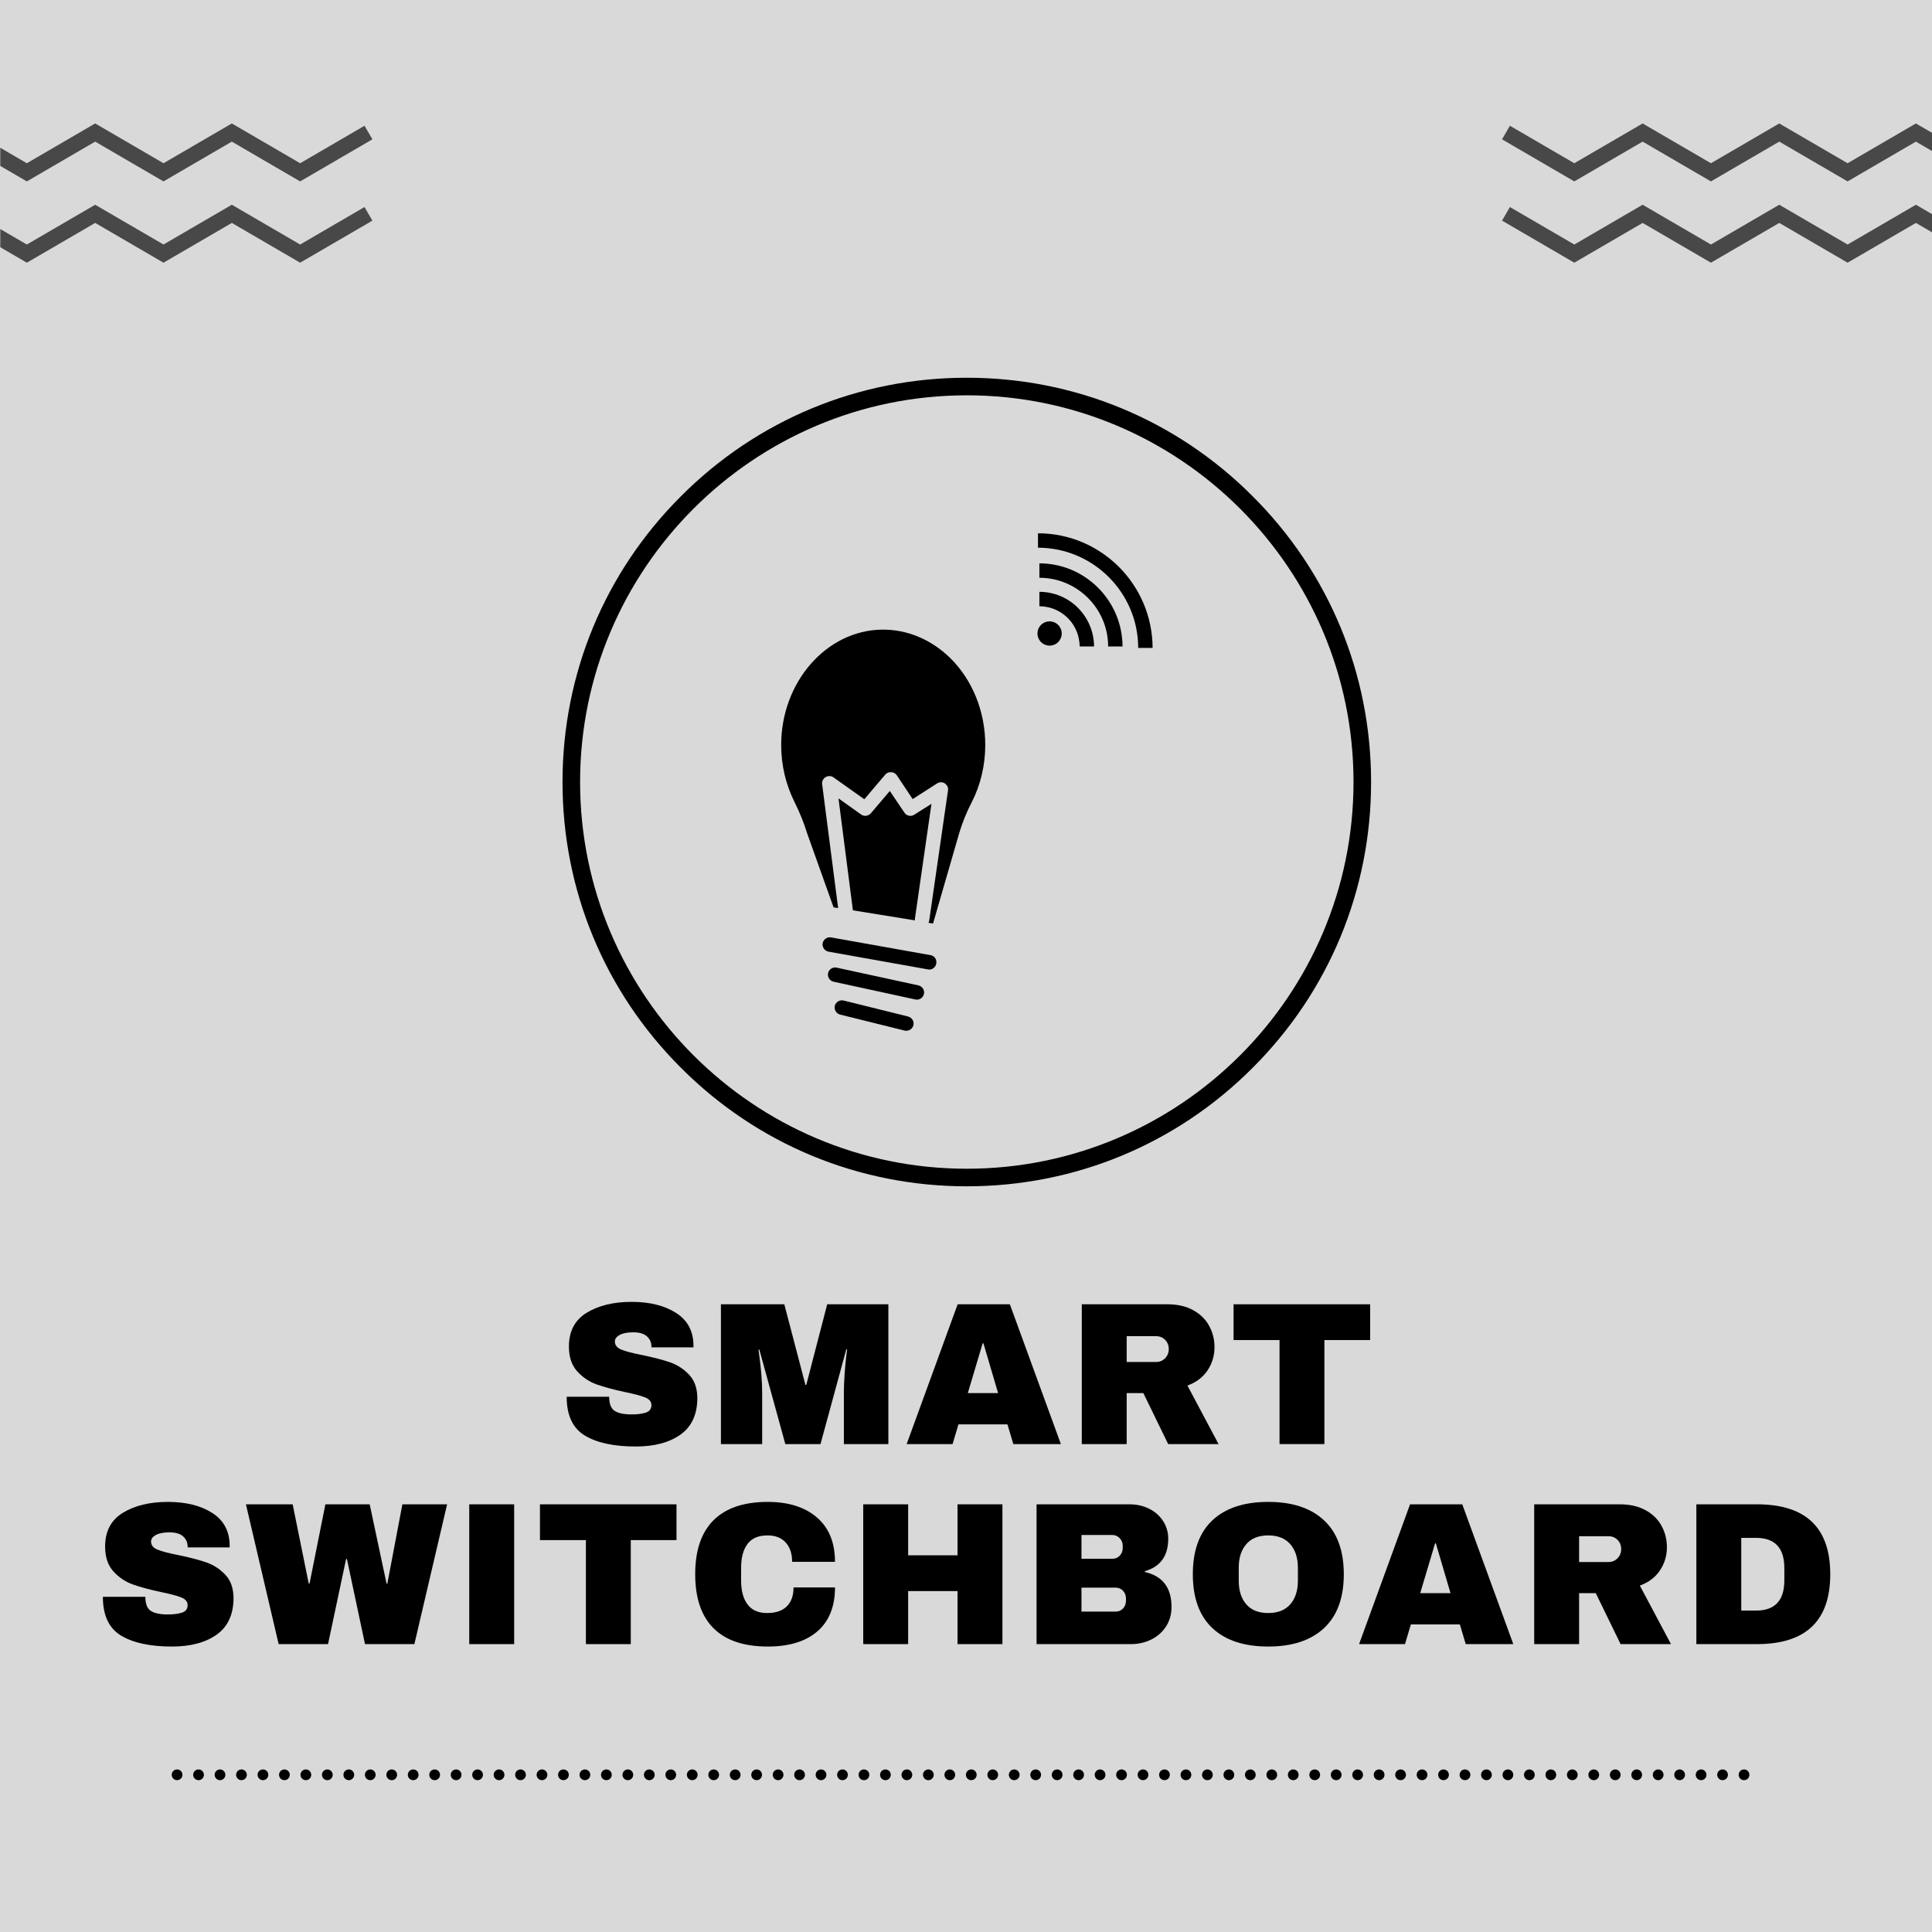 <svg xmlns="http://www.w3.org/2000/svg" xmlns:xlink="http://www.w3.org/1999/xlink" width="1080" zoomAndPan="magnify" viewBox="0 0 810 810" height="1080" preserveAspectRatio="xMidYMid meet" version="1.0"><defs><filter x="0%" y="0%" width="100%" height="100%" id="f01f979495"><feColorMatrix values="0 0 0 0 1 0 0 0 0 1 0 0 0 0 1 0 0 0 1 0" color-interpolation-filters="sRGB"/></filter><g/><mask id="a913b3aa0b"><g filter="url(#f01f979495)"><rect x="-81" width="972" fill="#000000" y="-81" height="972" fill-opacity="0.667"/></g></mask><clipPath id="350e7b158e"><path d="M 1.758 1.746 L 182 1.746 L 182 27 L 1.758 27 Z M 1.758 1.746 " clip-rule="nonzero"/></clipPath><clipPath id="85c56e261e"><path d="M 1.758 35 L 182 35 L 182 60.246 L 1.758 60.246 Z M 1.758 35 " clip-rule="nonzero"/></clipPath><clipPath id="60b723823d"><rect x="0" width="182" y="0" height="61"/></clipPath><clipPath id="ae1aa69961"><path d="M 235.836 158.367 L 574.836 158.367 L 574.836 497.367 L 235.836 497.367 Z M 235.836 158.367 " clip-rule="nonzero"/></clipPath><mask id="98fa6c0e41"><g filter="url(#f01f979495)"><rect x="-81" width="972" fill="#000000" y="-81" height="972" fill-opacity="0.667"/></g></mask><clipPath id="0f58a29386"><path d="M 0 1.746 L 156.195 1.746 L 156.195 27 L 0 27 Z M 0 1.746 " clip-rule="nonzero"/></clipPath><clipPath id="400607bbe6"><path d="M 0 35 L 156.195 35 L 156.195 60.246 L 0 60.246 Z M 0 35 " clip-rule="nonzero"/></clipPath><clipPath id="126be09886"><rect x="0" width="157" y="0" height="61"/></clipPath></defs><rect x="-81" width="972" fill="#ffffff" y="-81" height="972" fill-opacity="1"/><rect x="-81" width="972" fill="#ffffff" y="-81" height="972" fill-opacity="1"/><rect x="-81" width="972" fill="#d9d9d9" y="-81" height="972" fill-opacity="1"/><g mask="url(#a913b3aa0b)"><g transform="matrix(1, 0, 0, 1, 628, 50)"><g clip-path="url(#60b723823d)"><g clip-path="url(#350e7b158e)"><path fill="#000000" d="M 175.254 1.758 L 203.895 18.438 L 230.891 2.719 L 234.195 8.414 L 203.895 26.055 L 175.254 9.375 L 146.609 26.055 L 117.965 9.375 L 89.32 26.055 L 60.676 9.375 L 32.031 26.055 L 1.734 8.414 L 5.039 2.719 L 32.031 18.438 L 60.676 1.758 L 89.32 18.438 L 117.965 1.758 L 146.609 18.438 L 175.254 1.758 " fill-opacity="1" fill-rule="nonzero"/></g><g clip-path="url(#85c56e261e)"><path fill="#000000" d="M 175.254 35.836 L 203.895 52.516 L 230.891 36.801 L 234.195 42.496 L 203.895 60.137 L 175.254 43.461 L 146.609 60.137 L 117.965 43.457 L 89.32 60.137 L 60.676 43.461 L 32.031 60.137 L 1.734 42.496 L 5.039 36.801 L 32.031 52.516 L 60.676 35.836 L 89.32 52.516 L 117.965 35.836 L 146.609 52.516 L 175.254 35.836 " fill-opacity="1" fill-rule="nonzero"/></g></g></g></g><path fill="#000000" d="M 74.238 741.844 L 74.242 741.844 C 74.539 741.844 74.824 741.898 75.102 742.012 C 75.379 742.129 75.621 742.289 75.832 742.5 C 76.043 742.711 76.203 742.957 76.32 743.23 C 76.434 743.508 76.488 743.793 76.488 744.094 C 76.488 744.391 76.434 744.676 76.32 744.953 C 76.203 745.23 76.043 745.473 75.832 745.684 C 75.621 745.895 75.379 746.055 75.102 746.172 C 74.824 746.285 74.539 746.344 74.242 746.344 L 74.238 746.344 C 73.941 746.344 73.656 746.285 73.379 746.172 C 73.102 746.055 72.859 745.895 72.648 745.684 C 72.438 745.473 72.277 745.23 72.16 744.953 C 72.047 744.676 71.992 744.391 71.992 744.094 C 71.992 743.793 72.047 743.508 72.16 743.23 C 72.277 742.957 72.438 742.711 72.648 742.5 C 72.859 742.289 73.102 742.129 73.379 742.012 C 73.656 741.898 73.941 741.844 74.238 741.844 Z M 83.238 741.844 C 83.539 741.844 83.824 741.898 84.102 742.012 C 84.375 742.129 84.621 742.289 84.832 742.5 C 85.043 742.711 85.203 742.957 85.316 743.23 C 85.434 743.508 85.488 743.793 85.488 744.094 C 85.488 744.391 85.434 744.676 85.316 744.953 C 85.203 745.23 85.043 745.473 84.832 745.684 C 84.621 745.895 84.375 746.055 84.102 746.172 C 83.824 746.285 83.539 746.344 83.238 746.344 C 82.941 746.344 82.652 746.285 82.379 746.172 C 82.102 746.055 81.859 745.895 81.648 745.684 C 81.438 745.473 81.273 745.23 81.16 744.953 C 81.047 744.676 80.988 744.391 80.988 744.094 C 80.988 743.793 81.047 743.508 81.16 743.23 C 81.273 742.957 81.438 742.711 81.648 742.5 C 81.859 742.289 82.102 742.129 82.379 742.012 C 82.652 741.898 82.941 741.844 83.238 741.844 Z M 92.238 741.844 C 92.539 741.844 92.824 741.898 93.102 742.012 C 93.375 742.129 93.617 742.289 93.828 742.5 C 94.039 742.711 94.203 742.957 94.316 743.23 C 94.434 743.508 94.488 743.793 94.488 744.094 C 94.488 744.391 94.434 744.676 94.316 744.953 C 94.203 745.23 94.039 745.473 93.828 745.684 C 93.617 745.895 93.375 746.055 93.102 746.172 C 92.824 746.285 92.539 746.344 92.238 746.344 C 91.941 746.344 91.652 746.285 91.379 746.172 C 91.102 746.055 90.859 745.895 90.648 745.684 C 90.438 745.473 90.273 745.23 90.16 744.953 C 90.047 744.676 89.988 744.391 89.988 744.094 C 89.988 743.793 90.047 743.508 90.16 743.23 C 90.273 742.957 90.438 742.711 90.648 742.5 C 90.859 742.289 91.102 742.129 91.379 742.012 C 91.652 741.898 91.941 741.844 92.238 741.844 Z M 101.238 741.844 C 101.535 741.844 101.824 741.898 102.098 742.012 C 102.375 742.129 102.617 742.289 102.828 742.5 C 103.039 742.711 103.203 742.957 103.316 743.23 C 103.43 743.508 103.488 743.793 103.488 744.094 C 103.488 744.391 103.43 744.676 103.316 744.953 C 103.203 745.23 103.039 745.473 102.828 745.684 C 102.617 745.895 102.375 746.055 102.098 746.172 C 101.824 746.285 101.535 746.344 101.238 746.344 C 100.941 746.344 100.652 746.285 100.379 746.172 C 100.102 746.055 99.859 745.895 99.648 745.684 C 99.438 745.473 99.273 745.23 99.16 744.953 C 99.047 744.676 98.988 744.391 98.988 744.094 C 98.988 743.793 99.047 743.508 99.16 743.23 C 99.273 742.957 99.438 742.711 99.648 742.5 C 99.859 742.289 100.102 742.129 100.379 742.012 C 100.652 741.898 100.941 741.844 101.238 741.844 Z M 110.238 741.844 C 110.535 741.844 110.824 741.898 111.098 742.012 C 111.375 742.129 111.617 742.289 111.828 742.5 C 112.039 742.711 112.203 742.957 112.316 743.23 C 112.43 743.508 112.488 743.793 112.488 744.094 C 112.488 744.391 112.43 744.676 112.316 744.953 C 112.203 745.23 112.039 745.473 111.828 745.684 C 111.617 745.895 111.375 746.055 111.098 746.172 C 110.824 746.285 110.535 746.344 110.238 746.344 C 109.938 746.344 109.652 746.285 109.375 746.172 C 109.102 746.055 108.859 745.895 108.648 745.684 C 108.438 745.473 108.273 745.23 108.16 744.953 C 108.043 744.676 107.988 744.391 107.988 744.094 C 107.988 743.793 108.043 743.508 108.16 743.23 C 108.273 742.957 108.438 742.711 108.648 742.5 C 108.859 742.289 109.102 742.129 109.375 742.012 C 109.652 741.898 109.938 741.844 110.238 741.844 Z M 119.238 741.844 C 119.535 741.844 119.824 741.898 120.098 742.012 C 120.375 742.129 120.617 742.289 120.828 742.5 C 121.039 742.711 121.203 742.957 121.316 743.23 C 121.43 743.508 121.488 743.793 121.488 744.094 C 121.488 744.391 121.43 744.676 121.316 744.953 C 121.203 745.23 121.039 745.473 120.828 745.684 C 120.617 745.895 120.375 746.055 120.098 746.172 C 119.824 746.285 119.535 746.344 119.238 746.344 C 118.938 746.344 118.652 746.285 118.375 746.172 C 118.102 746.055 117.855 745.895 117.645 745.684 C 117.434 745.473 117.273 745.23 117.16 744.953 C 117.043 744.676 116.988 744.391 116.988 744.094 C 116.988 743.793 117.043 743.508 117.16 743.23 C 117.273 742.957 117.434 742.711 117.645 742.5 C 117.855 742.289 118.102 742.129 118.375 742.012 C 118.652 741.898 118.938 741.844 119.238 741.844 Z M 128.234 741.844 L 128.238 741.844 C 128.535 741.844 128.82 741.898 129.098 742.012 C 129.375 742.129 129.617 742.289 129.828 742.5 C 130.039 742.711 130.199 742.957 130.316 743.23 C 130.43 743.508 130.484 743.793 130.484 744.094 C 130.484 744.391 130.43 744.676 130.316 744.953 C 130.199 745.23 130.039 745.473 129.828 745.684 C 129.617 745.895 129.375 746.055 129.098 746.172 C 128.82 746.285 128.535 746.344 128.238 746.344 L 128.234 746.344 C 127.938 746.344 127.652 746.285 127.375 746.172 C 127.098 746.055 126.855 745.895 126.645 745.684 C 126.434 745.473 126.273 745.23 126.156 744.953 C 126.043 744.676 125.984 744.391 125.988 744.094 C 125.984 743.793 126.043 743.508 126.156 743.23 C 126.273 742.957 126.434 742.711 126.645 742.5 C 126.855 742.289 127.098 742.129 127.375 742.012 C 127.652 741.898 127.938 741.844 128.234 741.844 Z M 137.234 741.844 C 137.535 741.844 137.82 741.898 138.098 742.012 C 138.371 742.129 138.617 742.289 138.828 742.5 C 139.039 742.711 139.199 742.957 139.312 743.23 C 139.43 743.508 139.484 743.793 139.484 744.094 C 139.484 744.391 139.43 744.676 139.312 744.953 C 139.199 745.23 139.039 745.473 138.828 745.684 C 138.617 745.895 138.371 746.055 138.098 746.172 C 137.82 746.285 137.535 746.344 137.234 746.344 C 136.938 746.344 136.648 746.285 136.375 746.172 C 136.098 746.055 135.855 745.895 135.645 745.684 C 135.434 745.473 135.27 745.23 135.156 744.953 C 135.043 744.676 134.984 744.391 134.984 744.094 C 134.984 743.793 135.043 743.508 135.156 743.23 C 135.27 742.957 135.434 742.711 135.645 742.5 C 135.855 742.289 136.098 742.129 136.375 742.012 C 136.648 741.898 136.938 741.844 137.234 741.844 Z M 146.234 741.844 C 146.535 741.844 146.82 741.898 147.098 742.012 C 147.371 742.129 147.613 742.289 147.824 742.5 C 148.035 742.711 148.199 742.957 148.312 743.23 C 148.43 743.508 148.484 743.793 148.484 744.094 C 148.484 744.391 148.43 744.676 148.312 744.953 C 148.199 745.23 148.035 745.473 147.824 745.684 C 147.613 745.895 147.371 746.055 147.098 746.172 C 146.82 746.285 146.535 746.344 146.234 746.344 C 145.938 746.344 145.648 746.285 145.375 746.172 C 145.098 746.055 144.855 745.895 144.645 745.684 C 144.434 745.473 144.27 745.23 144.156 744.953 C 144.043 744.676 143.984 744.391 143.984 744.094 C 143.984 743.793 144.043 743.508 144.156 743.23 C 144.27 742.957 144.434 742.711 144.645 742.5 C 144.855 742.289 145.098 742.129 145.375 742.012 C 145.648 741.898 145.938 741.844 146.234 741.844 Z M 155.234 741.844 C 155.531 741.844 155.82 741.898 156.094 742.012 C 156.371 742.129 156.613 742.289 156.824 742.5 C 157.035 742.711 157.199 742.957 157.312 743.23 C 157.426 743.508 157.484 743.793 157.484 744.094 C 157.484 744.391 157.426 744.676 157.312 744.953 C 157.199 745.23 157.035 745.473 156.824 745.684 C 156.613 745.895 156.371 746.055 156.094 746.172 C 155.82 746.285 155.531 746.344 155.234 746.344 C 154.938 746.344 154.648 746.285 154.375 746.172 C 154.098 746.055 153.855 745.895 153.645 745.684 C 153.434 745.473 153.27 745.23 153.156 744.953 C 153.043 744.676 152.984 744.391 152.984 744.094 C 152.984 743.793 153.043 743.508 153.156 743.23 C 153.27 742.957 153.434 742.711 153.645 742.5 C 153.855 742.289 154.098 742.129 154.375 742.012 C 154.648 741.898 154.938 741.844 155.234 741.844 Z M 164.234 741.844 C 164.531 741.844 164.82 741.898 165.094 742.012 C 165.371 742.129 165.613 742.289 165.824 742.5 C 166.035 742.711 166.199 742.957 166.312 743.23 C 166.426 743.508 166.484 743.793 166.484 744.094 C 166.484 744.391 166.426 744.676 166.312 744.953 C 166.199 745.23 166.035 745.473 165.824 745.684 C 165.613 745.895 165.371 746.055 165.094 746.172 C 164.82 746.285 164.531 746.344 164.234 746.344 C 163.934 746.344 163.648 746.285 163.371 746.172 C 163.098 746.055 162.855 745.895 162.645 745.684 C 162.434 745.473 162.27 745.23 162.156 744.953 C 162.039 744.676 161.984 744.391 161.984 744.094 C 161.984 743.793 162.039 743.508 162.156 743.23 C 162.27 742.957 162.434 742.711 162.645 742.5 C 162.855 742.289 163.098 742.129 163.371 742.012 C 163.648 741.898 163.934 741.844 164.234 741.844 Z M 173.234 741.844 C 173.531 741.844 173.82 741.898 174.094 742.012 C 174.371 742.129 174.613 742.289 174.824 742.5 C 175.035 742.711 175.199 742.957 175.312 743.23 C 175.426 743.508 175.484 743.793 175.484 744.094 C 175.484 744.391 175.426 744.676 175.312 744.953 C 175.199 745.23 175.035 745.473 174.824 745.684 C 174.613 745.895 174.371 746.055 174.094 746.172 C 173.82 746.285 173.531 746.344 173.234 746.344 C 172.934 746.344 172.648 746.285 172.371 746.172 C 172.098 746.055 171.852 745.895 171.641 745.684 C 171.43 745.473 171.27 745.23 171.152 744.953 C 171.039 744.676 170.984 744.391 170.984 744.094 C 170.984 743.793 171.039 743.508 171.152 743.23 C 171.27 742.957 171.43 742.711 171.641 742.5 C 171.852 742.289 172.098 742.129 172.371 742.012 C 172.648 741.898 172.934 741.844 173.234 741.844 Z M 182.23 741.844 L 182.234 741.844 C 182.531 741.844 182.816 741.898 183.094 742.012 C 183.367 742.129 183.613 742.289 183.824 742.5 C 184.035 742.711 184.195 742.957 184.312 743.23 C 184.426 743.508 184.48 743.793 184.48 744.094 C 184.48 744.391 184.426 744.676 184.312 744.953 C 184.195 745.23 184.035 745.473 183.824 745.684 C 183.613 745.895 183.367 746.055 183.094 746.172 C 182.816 746.285 182.531 746.344 182.234 746.344 L 182.23 746.344 C 181.934 746.344 181.648 746.285 181.371 746.172 C 181.094 746.055 180.852 745.895 180.641 745.684 C 180.43 745.473 180.27 745.23 180.152 744.953 C 180.039 744.676 179.98 744.391 179.98 744.094 C 179.98 743.793 180.039 743.508 180.152 743.23 C 180.27 742.957 180.43 742.711 180.641 742.5 C 180.852 742.289 181.094 742.129 181.371 742.012 C 181.648 741.898 181.934 741.844 182.23 741.844 Z M 191.23 741.844 C 191.531 741.844 191.816 741.898 192.094 742.012 C 192.367 742.129 192.613 742.289 192.824 742.5 C 193.035 742.711 193.195 742.957 193.309 743.23 C 193.426 743.508 193.48 743.793 193.48 744.094 C 193.48 744.391 193.426 744.676 193.309 744.953 C 193.195 745.23 193.035 745.473 192.824 745.684 C 192.613 745.895 192.367 746.055 192.094 746.172 C 191.816 746.285 191.531 746.344 191.23 746.344 C 190.934 746.344 190.645 746.285 190.371 746.172 C 190.094 746.055 189.852 745.895 189.641 745.684 C 189.43 745.473 189.266 745.23 189.152 744.953 C 189.039 744.676 188.98 744.391 188.98 744.094 C 188.98 743.793 189.039 743.508 189.152 743.23 C 189.266 742.957 189.43 742.711 189.641 742.5 C 189.852 742.289 190.094 742.129 190.371 742.012 C 190.645 741.898 190.934 741.844 191.23 741.844 Z M 200.23 741.844 C 200.531 741.844 200.816 741.898 201.094 742.012 C 201.367 742.129 201.609 742.289 201.82 742.5 C 202.031 742.711 202.195 742.957 202.309 743.23 C 202.426 743.508 202.48 743.793 202.48 744.094 C 202.48 744.391 202.426 744.676 202.309 744.953 C 202.195 745.23 202.031 745.473 201.82 745.684 C 201.609 745.895 201.367 746.055 201.094 746.172 C 200.816 746.285 200.531 746.344 200.23 746.344 C 199.934 746.344 199.645 746.285 199.371 746.172 C 199.094 746.055 198.852 745.895 198.641 745.684 C 198.43 745.473 198.266 745.23 198.152 744.953 C 198.039 744.676 197.98 744.391 197.98 744.094 C 197.98 743.793 198.039 743.508 198.152 743.23 C 198.266 742.957 198.43 742.711 198.641 742.5 C 198.852 742.289 199.094 742.129 199.371 742.012 C 199.645 741.898 199.934 741.844 200.23 741.844 Z M 209.23 741.844 C 209.527 741.844 209.816 741.898 210.09 742.012 C 210.367 742.129 210.609 742.289 210.82 742.5 C 211.031 742.711 211.195 742.957 211.309 743.23 C 211.422 743.508 211.48 743.793 211.48 744.094 C 211.48 744.391 211.422 744.676 211.309 744.953 C 211.195 745.23 211.031 745.473 210.82 745.684 C 210.609 745.895 210.367 746.055 210.09 746.172 C 209.816 746.285 209.527 746.344 209.23 746.344 C 208.934 746.344 208.645 746.285 208.371 746.172 C 208.094 746.055 207.852 745.895 207.641 745.684 C 207.43 745.473 207.266 745.23 207.152 744.953 C 207.039 744.676 206.98 744.391 206.98 744.094 C 206.98 743.793 207.039 743.508 207.152 743.23 C 207.266 742.957 207.43 742.711 207.641 742.5 C 207.852 742.289 208.094 742.129 208.371 742.012 C 208.645 741.898 208.934 741.844 209.23 741.844 Z M 218.23 741.844 C 218.527 741.844 218.816 741.898 219.09 742.012 C 219.367 742.129 219.609 742.289 219.82 742.5 C 220.031 742.711 220.195 742.957 220.309 743.23 C 220.422 743.508 220.48 743.793 220.48 744.094 C 220.48 744.391 220.422 744.676 220.309 744.953 C 220.195 745.23 220.031 745.473 219.82 745.684 C 219.609 745.895 219.367 746.055 219.09 746.172 C 218.816 746.285 218.527 746.344 218.23 746.344 C 217.93 746.344 217.645 746.285 217.367 746.172 C 217.094 746.055 216.848 745.895 216.637 745.684 C 216.426 745.473 216.266 745.23 216.152 744.953 C 216.035 744.676 215.98 744.391 215.98 744.094 C 215.98 743.793 216.035 743.508 216.152 743.23 C 216.266 742.957 216.426 742.711 216.637 742.5 C 216.848 742.289 217.094 742.129 217.367 742.012 C 217.645 741.898 217.93 741.844 218.23 741.844 Z M 227.23 741.844 C 227.527 741.844 227.816 741.898 228.09 742.012 C 228.367 742.129 228.609 742.289 228.82 742.5 C 229.031 742.711 229.195 742.957 229.309 743.23 C 229.422 743.508 229.48 743.793 229.48 744.094 C 229.48 744.391 229.422 744.676 229.309 744.953 C 229.195 745.23 229.031 745.473 228.82 745.684 C 228.609 745.895 228.367 746.055 228.09 746.172 C 227.816 746.285 227.527 746.344 227.23 746.344 C 226.93 746.344 226.645 746.285 226.367 746.172 C 226.094 746.055 225.848 745.895 225.637 745.684 C 225.426 745.473 225.266 745.23 225.148 744.953 C 225.035 744.676 224.98 744.391 224.98 744.094 C 224.98 743.793 225.035 743.508 225.148 743.23 C 225.266 742.957 225.426 742.711 225.637 742.5 C 225.848 742.289 226.094 742.129 226.367 742.012 C 226.645 741.898 226.93 741.844 227.23 741.844 Z M 236.227 741.844 L 236.23 741.844 C 236.527 741.844 236.812 741.898 237.09 742.012 C 237.363 742.129 237.609 742.289 237.82 742.5 C 238.031 742.711 238.191 742.957 238.309 743.23 C 238.422 743.508 238.477 743.793 238.477 744.094 C 238.477 744.391 238.422 744.676 238.309 744.953 C 238.191 745.23 238.031 745.473 237.82 745.684 C 237.609 745.895 237.363 746.055 237.09 746.172 C 236.812 746.285 236.527 746.344 236.23 746.344 L 236.227 746.344 C 235.93 746.344 235.645 746.285 235.367 746.172 C 235.09 746.055 234.848 745.895 234.637 745.684 C 234.426 745.473 234.266 745.23 234.148 744.953 C 234.035 744.676 233.977 744.391 233.977 744.094 C 233.977 743.793 234.035 743.508 234.148 743.23 C 234.266 742.957 234.426 742.711 234.637 742.5 C 234.848 742.289 235.09 742.129 235.367 742.012 C 235.645 741.898 235.93 741.844 236.227 741.844 Z M 245.227 741.844 C 245.527 741.844 245.812 741.898 246.09 742.012 C 246.363 742.129 246.609 742.289 246.82 742.5 C 247.031 742.711 247.191 742.957 247.305 743.23 C 247.422 743.508 247.477 743.793 247.477 744.094 C 247.477 744.391 247.422 744.676 247.305 744.953 C 247.191 745.23 247.031 745.473 246.82 745.684 C 246.609 745.895 246.363 746.055 246.09 746.172 C 245.812 746.285 245.527 746.344 245.227 746.344 C 244.93 746.344 244.641 746.285 244.367 746.172 C 244.09 746.055 243.848 745.895 243.637 745.684 C 243.426 745.473 243.262 745.23 243.148 744.953 C 243.035 744.676 242.977 744.391 242.977 744.094 C 242.977 743.793 243.035 743.508 243.148 743.23 C 243.262 742.957 243.426 742.711 243.637 742.5 C 243.848 742.289 244.09 742.129 244.367 742.012 C 244.641 741.898 244.93 741.844 245.227 741.844 Z M 254.227 741.844 C 254.527 741.844 254.812 741.898 255.09 742.012 C 255.363 742.129 255.605 742.289 255.816 742.5 C 256.027 742.711 256.191 742.957 256.305 743.23 C 256.418 743.508 256.477 743.793 256.477 744.094 C 256.477 744.391 256.418 744.676 256.305 744.953 C 256.191 745.23 256.027 745.473 255.816 745.684 C 255.605 745.895 255.363 746.055 255.09 746.172 C 254.812 746.285 254.527 746.344 254.227 746.344 C 253.93 746.344 253.641 746.285 253.367 746.172 C 253.09 746.055 252.848 745.895 252.637 745.684 C 252.426 745.473 252.262 745.23 252.148 744.953 C 252.035 744.676 251.977 744.391 251.977 744.094 C 251.977 743.793 252.035 743.508 252.148 743.23 C 252.262 742.957 252.426 742.711 252.637 742.5 C 252.848 742.289 253.09 742.129 253.367 742.012 C 253.641 741.898 253.93 741.844 254.227 741.844 Z M 263.227 741.844 C 263.523 741.844 263.812 741.898 264.086 742.012 C 264.363 742.129 264.605 742.289 264.816 742.5 C 265.027 742.711 265.191 742.957 265.305 743.23 C 265.418 743.508 265.477 743.793 265.477 744.094 C 265.477 744.391 265.418 744.676 265.305 744.953 C 265.191 745.23 265.027 745.473 264.816 745.684 C 264.605 745.895 264.363 746.055 264.086 746.172 C 263.812 746.285 263.523 746.344 263.227 746.344 C 262.93 746.344 262.641 746.285 262.363 746.172 C 262.09 746.055 261.848 745.895 261.637 745.684 C 261.426 745.473 261.262 745.23 261.148 744.953 C 261.035 744.676 260.977 744.391 260.977 744.094 C 260.977 743.793 261.035 743.508 261.148 743.23 C 261.262 742.957 261.426 742.711 261.637 742.5 C 261.848 742.289 262.09 742.129 262.363 742.012 C 262.641 741.898 262.93 741.844 263.227 741.844 Z M 272.227 741.844 C 272.523 741.844 272.812 741.898 273.086 742.012 C 273.363 742.129 273.605 742.289 273.816 742.5 C 274.027 742.711 274.191 742.957 274.305 743.23 C 274.418 743.508 274.477 743.793 274.477 744.094 C 274.477 744.391 274.418 744.676 274.305 744.953 C 274.191 745.23 274.027 745.473 273.816 745.684 C 273.605 745.895 273.363 746.055 273.086 746.172 C 272.812 746.285 272.523 746.344 272.227 746.344 C 271.926 746.344 271.641 746.285 271.363 746.172 C 271.09 746.055 270.844 745.895 270.633 745.684 C 270.422 745.473 270.262 745.23 270.148 744.953 C 270.031 744.676 269.977 744.391 269.977 744.094 C 269.977 743.793 270.031 743.508 270.148 743.23 C 270.262 742.957 270.422 742.711 270.633 742.5 C 270.844 742.289 271.09 742.129 271.363 742.012 C 271.641 741.898 271.926 741.844 272.227 741.844 Z M 281.227 741.844 C 281.523 741.844 281.809 741.898 282.086 742.012 C 282.363 742.129 282.605 742.289 282.816 742.5 C 283.027 742.711 283.191 742.957 283.305 743.23 C 283.418 743.508 283.477 743.793 283.477 744.094 C 283.477 744.391 283.418 744.676 283.305 744.953 C 283.191 745.23 283.027 745.473 282.816 745.684 C 282.605 745.895 282.363 746.055 282.086 746.172 C 281.809 746.285 281.523 746.344 281.227 746.344 C 280.926 746.344 280.641 746.285 280.363 746.172 C 280.09 746.055 279.844 745.895 279.633 745.684 C 279.422 745.473 279.262 745.23 279.145 744.953 C 279.031 744.676 278.977 744.391 278.977 744.094 C 278.977 743.793 279.031 743.508 279.145 743.23 C 279.262 742.957 279.422 742.711 279.633 742.5 C 279.844 742.289 280.09 742.129 280.363 742.012 C 280.641 741.898 280.926 741.844 281.227 741.844 Z M 290.223 741.844 C 290.523 741.844 290.809 741.898 291.086 742.012 C 291.359 742.129 291.605 742.289 291.816 742.5 C 292.027 742.711 292.188 742.957 292.305 743.23 C 292.418 743.508 292.473 743.793 292.473 744.094 C 292.473 744.391 292.418 744.676 292.305 744.953 C 292.188 745.23 292.027 745.473 291.816 745.684 C 291.605 745.895 291.359 746.055 291.086 746.172 C 290.809 746.285 290.523 746.344 290.223 746.344 C 289.926 746.344 289.641 746.285 289.363 746.172 C 289.086 746.055 288.844 745.895 288.633 745.684 C 288.422 745.473 288.262 745.23 288.145 744.953 C 288.031 744.676 287.973 744.391 287.973 744.094 C 287.973 743.793 288.031 743.508 288.145 743.23 C 288.262 742.957 288.422 742.711 288.633 742.5 C 288.844 742.289 289.086 742.129 289.363 742.012 C 289.641 741.898 289.926 741.844 290.223 741.844 Z M 299.223 741.844 C 299.523 741.844 299.809 741.898 300.086 742.012 C 300.359 742.129 300.605 742.289 300.816 742.5 C 301.027 742.711 301.188 742.957 301.301 743.23 C 301.418 743.508 301.473 743.793 301.473 744.094 C 301.473 744.391 301.418 744.676 301.301 744.953 C 301.188 745.23 301.027 745.473 300.816 745.684 C 300.605 745.895 300.359 746.055 300.086 746.172 C 299.809 746.285 299.523 746.344 299.223 746.344 C 298.926 746.344 298.637 746.285 298.363 746.172 C 298.086 746.055 297.844 745.895 297.633 745.684 C 297.422 745.473 297.258 745.23 297.145 744.953 C 297.031 744.676 296.973 744.391 296.973 744.094 C 296.973 743.793 297.031 743.508 297.145 743.23 C 297.258 742.957 297.422 742.711 297.633 742.5 C 297.844 742.289 298.086 742.129 298.363 742.012 C 298.637 741.898 298.926 741.844 299.223 741.844 Z M 308.223 741.844 C 308.523 741.844 308.809 741.898 309.086 742.012 C 309.359 742.129 309.602 742.289 309.812 742.5 C 310.023 742.711 310.188 742.957 310.301 743.23 C 310.414 743.508 310.473 743.793 310.473 744.094 C 310.473 744.391 310.414 744.676 310.301 744.953 C 310.188 745.23 310.023 745.473 309.812 745.684 C 309.602 745.895 309.359 746.055 309.086 746.172 C 308.809 746.285 308.523 746.344 308.223 746.344 C 307.926 746.344 307.637 746.285 307.363 746.172 C 307.086 746.055 306.844 745.895 306.633 745.684 C 306.422 745.473 306.258 745.23 306.145 744.953 C 306.031 744.676 305.973 744.391 305.973 744.094 C 305.973 743.793 306.031 743.508 306.145 743.23 C 306.258 742.957 306.422 742.711 306.633 742.5 C 306.844 742.289 307.086 742.129 307.363 742.012 C 307.637 741.898 307.926 741.844 308.223 741.844 Z M 317.223 741.844 C 317.52 741.844 317.809 741.898 318.082 742.012 C 318.359 742.129 318.602 742.289 318.812 742.5 C 319.023 742.711 319.188 742.957 319.301 743.23 C 319.414 743.508 319.473 743.793 319.473 744.094 C 319.473 744.391 319.414 744.676 319.301 744.953 C 319.188 745.23 319.023 745.473 318.812 745.684 C 318.602 745.895 318.359 746.055 318.082 746.172 C 317.809 746.285 317.52 746.344 317.223 746.344 C 316.922 746.344 316.637 746.285 316.359 746.172 C 316.086 746.055 315.844 745.895 315.633 745.684 C 315.422 745.473 315.258 745.23 315.145 744.953 C 315.031 744.676 314.973 744.391 314.973 744.094 C 314.973 743.793 315.031 743.508 315.145 743.23 C 315.258 742.957 315.422 742.711 315.633 742.5 C 315.844 742.289 316.086 742.129 316.359 742.012 C 316.637 741.898 316.922 741.844 317.223 741.844 Z M 326.223 741.844 C 326.52 741.844 326.809 741.898 327.082 742.012 C 327.359 742.129 327.602 742.289 327.812 742.5 C 328.023 742.711 328.188 742.957 328.301 743.23 C 328.414 743.508 328.473 743.793 328.473 744.094 C 328.473 744.391 328.414 744.676 328.301 744.953 C 328.188 745.23 328.023 745.473 327.812 745.684 C 327.602 745.895 327.359 746.055 327.082 746.172 C 326.809 746.285 326.52 746.344 326.223 746.344 C 325.922 746.344 325.637 746.285 325.359 746.172 C 325.086 746.055 324.84 745.895 324.629 745.684 C 324.418 745.473 324.258 745.23 324.145 744.953 C 324.027 744.676 323.973 744.391 323.973 744.094 C 323.973 743.793 324.027 743.508 324.145 743.23 C 324.258 742.957 324.418 742.711 324.629 742.5 C 324.84 742.289 325.086 742.129 325.359 742.012 C 325.637 741.898 325.922 741.844 326.223 741.844 Z M 335.223 741.844 C 335.52 741.844 335.805 741.898 336.082 742.012 C 336.359 742.129 336.602 742.289 336.812 742.5 C 337.023 742.711 337.188 742.957 337.301 743.23 C 337.414 743.508 337.473 743.793 337.473 744.094 C 337.473 744.391 337.414 744.676 337.301 744.953 C 337.188 745.23 337.023 745.473 336.812 745.684 C 336.602 745.895 336.359 746.055 336.082 746.172 C 335.805 746.285 335.52 746.344 335.223 746.344 C 334.922 746.344 334.637 746.285 334.359 746.172 C 334.086 746.055 333.84 745.895 333.629 745.684 C 333.418 745.473 333.258 745.23 333.141 744.953 C 333.027 744.676 332.973 744.391 332.973 744.094 C 332.973 743.793 333.027 743.508 333.141 743.23 C 333.258 742.957 333.418 742.711 333.629 742.5 C 333.84 742.289 334.086 742.129 334.359 742.012 C 334.637 741.898 334.922 741.844 335.223 741.844 Z M 344.219 741.844 C 344.52 741.844 344.805 741.898 345.082 742.012 C 345.355 742.129 345.602 742.289 345.812 742.5 C 346.023 742.711 346.184 742.957 346.301 743.23 C 346.414 743.508 346.469 743.793 346.469 744.094 C 346.469 744.391 346.414 744.676 346.301 744.953 C 346.184 745.23 346.023 745.473 345.812 745.684 C 345.602 745.895 345.355 746.055 345.082 746.172 C 344.805 746.285 344.52 746.344 344.219 746.344 C 343.922 746.344 343.637 746.285 343.359 746.172 C 343.082 746.055 342.84 745.895 342.629 745.684 C 342.418 745.473 342.254 745.23 342.141 744.953 C 342.027 744.676 341.969 744.391 341.969 744.094 C 341.969 743.793 342.027 743.508 342.141 743.23 C 342.254 742.957 342.418 742.711 342.629 742.5 C 342.84 742.289 343.082 742.129 343.359 742.012 C 343.637 741.898 343.922 741.844 344.219 741.844 Z M 353.219 741.844 C 353.52 741.844 353.805 741.898 354.082 742.012 C 354.355 742.129 354.602 742.289 354.812 742.5 C 355.023 742.711 355.184 742.957 355.297 743.23 C 355.414 743.508 355.469 743.793 355.469 744.094 C 355.469 744.391 355.414 744.676 355.297 744.953 C 355.184 745.23 355.023 745.473 354.812 745.684 C 354.602 745.895 354.355 746.055 354.082 746.172 C 353.805 746.285 353.52 746.344 353.219 746.344 C 352.922 746.344 352.633 746.285 352.359 746.172 C 352.082 746.055 351.84 745.895 351.629 745.684 C 351.418 745.473 351.254 745.23 351.141 744.953 C 351.027 744.676 350.969 744.391 350.969 744.094 C 350.969 743.793 351.027 743.508 351.141 743.23 C 351.254 742.957 351.418 742.711 351.629 742.5 C 351.84 742.289 352.082 742.129 352.359 742.012 C 352.633 741.898 352.922 741.844 353.219 741.844 Z M 362.219 741.844 C 362.52 741.844 362.805 741.898 363.082 742.012 C 363.355 742.129 363.598 742.289 363.809 742.5 C 364.02 742.711 364.184 742.957 364.297 743.23 C 364.41 743.508 364.469 743.793 364.469 744.094 C 364.469 744.391 364.41 744.676 364.297 744.953 C 364.184 745.23 364.02 745.473 363.809 745.684 C 363.598 745.895 363.355 746.055 363.082 746.172 C 362.805 746.285 362.52 746.344 362.219 746.344 C 361.922 746.344 361.633 746.285 361.359 746.172 C 361.082 746.055 360.84 745.895 360.629 745.684 C 360.418 745.473 360.254 745.23 360.141 744.953 C 360.027 744.676 359.969 744.391 359.969 744.094 C 359.969 743.793 360.027 743.508 360.141 743.23 C 360.254 742.957 360.418 742.711 360.629 742.5 C 360.84 742.289 361.082 742.129 361.359 742.012 C 361.633 741.898 361.922 741.844 362.219 741.844 Z M 371.219 741.844 C 371.516 741.844 371.805 741.898 372.078 742.012 C 372.355 742.129 372.598 742.289 372.809 742.5 C 373.02 742.711 373.184 742.957 373.297 743.23 C 373.41 743.508 373.469 743.793 373.469 744.094 C 373.469 744.391 373.41 744.676 373.297 744.953 C 373.184 745.23 373.02 745.473 372.809 745.684 C 372.598 745.895 372.355 746.055 372.078 746.172 C 371.805 746.285 371.516 746.344 371.219 746.344 C 370.918 746.344 370.633 746.285 370.355 746.172 C 370.082 746.055 369.84 745.895 369.629 745.684 C 369.418 745.473 369.254 745.23 369.141 744.953 C 369.027 744.676 368.969 744.391 368.969 744.094 C 368.969 743.793 369.027 743.508 369.141 743.23 C 369.254 742.957 369.418 742.711 369.629 742.5 C 369.84 742.289 370.082 742.129 370.355 742.012 C 370.633 741.898 370.918 741.844 371.219 741.844 Z M 380.219 741.844 C 380.516 741.844 380.805 741.898 381.078 742.012 C 381.355 742.129 381.598 742.289 381.809 742.5 C 382.02 742.711 382.184 742.957 382.297 743.23 C 382.41 743.508 382.469 743.793 382.469 744.094 C 382.469 744.391 382.41 744.676 382.297 744.953 C 382.184 745.23 382.02 745.473 381.809 745.684 C 381.598 745.895 381.355 746.055 381.078 746.172 C 380.805 746.285 380.516 746.344 380.219 746.344 C 379.918 746.344 379.633 746.285 379.355 746.172 C 379.082 746.055 378.836 745.895 378.625 745.684 C 378.414 745.473 378.254 745.23 378.141 744.953 C 378.023 744.676 377.969 744.391 377.969 744.094 C 377.969 743.793 378.023 743.508 378.141 743.23 C 378.254 742.957 378.414 742.711 378.625 742.5 C 378.836 742.289 379.082 742.129 379.355 742.012 C 379.633 741.898 379.918 741.844 380.219 741.844 Z M 389.219 741.844 C 389.516 741.844 389.801 741.898 390.078 742.012 C 390.355 742.129 390.598 742.289 390.809 742.5 C 391.02 742.711 391.18 742.957 391.297 743.23 C 391.41 743.508 391.469 743.793 391.469 744.094 C 391.469 744.391 391.41 744.676 391.297 744.953 C 391.18 745.23 391.02 745.473 390.809 745.684 C 390.598 745.895 390.355 746.055 390.078 746.172 C 389.801 746.285 389.516 746.344 389.219 746.344 C 388.918 746.344 388.633 746.285 388.355 746.172 C 388.082 746.055 387.836 745.895 387.625 745.684 C 387.414 745.473 387.254 745.23 387.137 744.953 C 387.023 744.676 386.969 744.391 386.969 744.094 C 386.969 743.793 387.023 743.508 387.137 743.23 C 387.254 742.957 387.414 742.711 387.625 742.5 C 387.836 742.289 388.082 742.129 388.355 742.012 C 388.633 741.898 388.918 741.844 389.219 741.844 Z M 398.215 741.844 C 398.516 741.844 398.801 741.898 399.078 742.012 C 399.352 742.129 399.598 742.289 399.809 742.5 C 400.02 742.711 400.18 742.957 400.297 743.23 C 400.41 743.508 400.465 743.793 400.465 744.094 C 400.465 744.391 400.41 744.676 400.297 744.953 C 400.18 745.23 400.02 745.473 399.809 745.684 C 399.598 745.895 399.352 746.055 399.078 746.172 C 398.801 746.285 398.516 746.344 398.215 746.344 C 397.918 746.344 397.633 746.285 397.355 746.172 C 397.078 746.055 396.836 745.895 396.625 745.684 C 396.414 745.473 396.25 745.23 396.137 744.953 C 396.023 744.676 395.965 744.391 395.965 744.094 C 395.965 743.793 396.023 743.508 396.137 743.23 C 396.25 742.957 396.414 742.711 396.625 742.5 C 396.836 742.289 397.078 742.129 397.355 742.012 C 397.633 741.898 397.918 741.844 398.215 741.844 Z M 407.215 741.844 C 407.516 741.844 407.801 741.898 408.078 742.012 C 408.352 742.129 408.598 742.289 408.809 742.5 C 409.02 742.711 409.18 742.957 409.293 743.23 C 409.41 743.508 409.465 743.793 409.465 744.094 C 409.465 744.391 409.41 744.676 409.293 744.953 C 409.18 745.23 409.02 745.473 408.809 745.684 C 408.598 745.895 408.352 746.055 408.078 746.172 C 407.801 746.285 407.516 746.344 407.215 746.344 C 406.918 746.344 406.629 746.285 406.355 746.172 C 406.078 746.055 405.836 745.895 405.625 745.684 C 405.414 745.473 405.25 745.23 405.137 744.953 C 405.023 744.676 404.965 744.391 404.965 744.094 C 404.965 743.793 405.023 743.508 405.137 743.23 C 405.25 742.957 405.414 742.711 405.625 742.5 C 405.836 742.289 406.078 742.129 406.355 742.012 C 406.629 741.898 406.918 741.844 407.215 741.844 Z M 416.215 741.844 C 416.512 741.844 416.801 741.898 417.078 742.012 C 417.352 742.129 417.594 742.289 417.805 742.5 C 418.016 742.711 418.18 742.957 418.293 743.23 C 418.406 743.508 418.465 743.793 418.465 744.094 C 418.465 744.391 418.406 744.676 418.293 744.953 C 418.18 745.23 418.016 745.473 417.805 745.684 C 417.594 745.895 417.352 746.055 417.078 746.172 C 416.801 746.285 416.512 746.344 416.215 746.344 C 415.918 746.344 415.629 746.285 415.355 746.172 C 415.078 746.055 414.836 745.895 414.625 745.684 C 414.414 745.473 414.25 745.23 414.137 744.953 C 414.023 744.676 413.965 744.391 413.965 744.094 C 413.965 743.793 414.023 743.508 414.137 743.23 C 414.25 742.957 414.414 742.711 414.625 742.5 C 414.836 742.289 415.078 742.129 415.355 742.012 C 415.629 741.898 415.918 741.844 416.215 741.844 Z M 425.215 741.844 C 425.512 741.844 425.801 741.898 426.074 742.012 C 426.352 742.129 426.594 742.289 426.805 742.5 C 427.016 742.711 427.18 742.957 427.293 743.23 C 427.406 743.508 427.465 743.793 427.465 744.094 C 427.465 744.391 427.406 744.676 427.293 744.953 C 427.18 745.23 427.016 745.473 426.805 745.684 C 426.594 745.895 426.352 746.055 426.074 746.172 C 425.801 746.285 425.512 746.344 425.215 746.344 C 424.914 746.344 424.629 746.285 424.352 746.172 C 424.078 746.055 423.836 745.895 423.625 745.684 C 423.414 745.473 423.25 745.23 423.137 744.953 C 423.023 744.676 422.965 744.391 422.965 744.094 C 422.965 743.793 423.023 743.508 423.137 743.23 C 423.25 742.957 423.414 742.711 423.625 742.5 C 423.836 742.289 424.078 742.129 424.352 742.012 C 424.629 741.898 424.914 741.844 425.215 741.844 Z M 434.215 741.844 C 434.512 741.844 434.801 741.898 435.074 742.012 C 435.352 742.129 435.594 742.289 435.805 742.5 C 436.016 742.711 436.18 742.957 436.293 743.23 C 436.406 743.508 436.465 743.793 436.465 744.094 C 436.465 744.391 436.406 744.676 436.293 744.953 C 436.18 745.23 436.016 745.473 435.805 745.684 C 435.594 745.895 435.352 746.055 435.074 746.172 C 434.801 746.285 434.512 746.344 434.215 746.344 C 433.914 746.344 433.629 746.285 433.352 746.172 C 433.078 746.055 432.832 745.895 432.621 745.684 C 432.41 745.473 432.25 745.23 432.137 744.953 C 432.02 744.676 431.965 744.391 431.965 744.094 C 431.965 743.793 432.02 743.508 432.137 743.23 C 432.25 742.957 432.41 742.711 432.621 742.5 C 432.832 742.289 433.078 742.129 433.352 742.012 C 433.629 741.898 433.914 741.844 434.215 741.844 Z M 443.215 741.844 C 443.512 741.844 443.797 741.898 444.074 742.012 C 444.352 742.129 444.594 742.289 444.805 742.5 C 445.016 742.711 445.176 742.957 445.293 743.23 C 445.406 743.508 445.465 743.793 445.465 744.094 C 445.465 744.391 445.406 744.676 445.293 744.953 C 445.176 745.23 445.016 745.473 444.805 745.684 C 444.594 745.895 444.352 746.055 444.074 746.172 C 443.797 746.285 443.512 746.344 443.215 746.344 C 442.914 746.344 442.629 746.285 442.352 746.172 C 442.078 746.055 441.832 745.895 441.621 745.684 C 441.41 745.473 441.25 745.23 441.133 744.953 C 441.02 744.676 440.965 744.391 440.965 744.094 C 440.965 743.793 441.02 743.508 441.133 743.23 C 441.25 742.957 441.41 742.711 441.621 742.5 C 441.832 742.289 442.078 742.129 442.352 742.012 C 442.629 741.898 442.914 741.844 443.215 741.844 Z M 452.211 741.844 C 452.512 741.844 452.797 741.898 453.074 742.012 C 453.348 742.129 453.594 742.289 453.805 742.5 C 454.016 742.711 454.176 742.957 454.293 743.23 C 454.406 743.508 454.461 743.793 454.461 744.094 C 454.461 744.391 454.406 744.676 454.293 744.953 C 454.176 745.23 454.016 745.473 453.805 745.684 C 453.594 745.895 453.348 746.055 453.074 746.172 C 452.797 746.285 452.512 746.344 452.211 746.344 C 451.914 746.344 451.625 746.285 451.352 746.172 C 451.074 746.055 450.832 745.895 450.621 745.684 C 450.41 745.473 450.246 745.23 450.133 744.953 C 450.02 744.676 449.961 744.391 449.961 744.094 C 449.961 743.793 450.02 743.508 450.133 743.23 C 450.246 742.957 450.41 742.711 450.621 742.5 C 450.832 742.289 451.074 742.129 451.352 742.012 C 451.625 741.898 451.914 741.844 452.211 741.844 Z M 461.211 741.844 C 461.512 741.844 461.797 741.898 462.074 742.012 C 462.348 742.129 462.594 742.289 462.805 742.5 C 463.016 742.711 463.176 742.957 463.289 743.23 C 463.406 743.508 463.461 743.793 463.461 744.094 C 463.461 744.391 463.406 744.676 463.289 744.953 C 463.176 745.23 463.016 745.473 462.805 745.684 C 462.594 745.895 462.348 746.055 462.074 746.172 C 461.797 746.285 461.512 746.344 461.211 746.344 C 460.914 746.344 460.625 746.285 460.352 746.172 C 460.074 746.055 459.832 745.895 459.621 745.684 C 459.41 745.473 459.246 745.23 459.133 744.953 C 459.02 744.676 458.961 744.391 458.961 744.094 C 458.961 743.793 459.02 743.508 459.133 743.23 C 459.246 742.957 459.41 742.711 459.621 742.5 C 459.832 742.289 460.074 742.129 460.352 742.012 C 460.625 741.898 460.914 741.844 461.211 741.844 Z M 470.211 741.844 C 470.508 741.844 470.797 741.898 471.07 742.012 C 471.348 742.129 471.59 742.289 471.801 742.5 C 472.012 742.711 472.176 742.957 472.289 743.23 C 472.402 743.508 472.461 743.793 472.461 744.094 C 472.461 744.391 472.402 744.676 472.289 744.953 C 472.176 745.23 472.012 745.473 471.801 745.684 C 471.59 745.895 471.348 746.055 471.07 746.172 C 470.797 746.285 470.508 746.344 470.211 746.344 C 469.914 746.344 469.625 746.285 469.352 746.172 C 469.074 746.055 468.832 745.895 468.621 745.684 C 468.41 745.473 468.246 745.23 468.133 744.953 C 468.02 744.676 467.961 744.391 467.961 744.094 C 467.961 743.793 468.02 743.508 468.133 743.23 C 468.246 742.957 468.41 742.711 468.621 742.5 C 468.832 742.289 469.074 742.129 469.352 742.012 C 469.625 741.898 469.914 741.844 470.211 741.844 Z M 479.211 741.844 C 479.508 741.844 479.797 741.898 480.07 742.012 C 480.348 742.129 480.59 742.289 480.801 742.5 C 481.012 742.711 481.176 742.957 481.289 743.23 C 481.402 743.508 481.461 743.793 481.461 744.094 C 481.461 744.391 481.402 744.676 481.289 744.953 C 481.176 745.23 481.012 745.473 480.801 745.684 C 480.59 745.895 480.348 746.055 480.07 746.172 C 479.797 746.285 479.508 746.344 479.211 746.344 C 478.91 746.344 478.625 746.285 478.348 746.172 C 478.074 746.055 477.832 745.895 477.621 745.684 C 477.41 745.473 477.246 745.23 477.133 744.953 C 477.016 744.676 476.961 744.391 476.961 744.094 C 476.961 743.793 477.016 743.508 477.133 743.23 C 477.246 742.957 477.41 742.711 477.621 742.5 C 477.832 742.289 478.074 742.129 478.348 742.012 C 478.625 741.898 478.91 741.844 479.211 741.844 Z M 488.211 741.844 C 488.508 741.844 488.797 741.898 489.07 742.012 C 489.348 742.129 489.59 742.289 489.801 742.5 C 490.012 742.711 490.176 742.957 490.289 743.23 C 490.402 743.508 490.461 743.793 490.461 744.094 C 490.461 744.391 490.402 744.676 490.289 744.953 C 490.176 745.23 490.012 745.473 489.801 745.684 C 489.59 745.895 489.348 746.055 489.07 746.172 C 488.797 746.285 488.508 746.344 488.211 746.344 C 487.91 746.344 487.625 746.285 487.348 746.172 C 487.074 746.055 486.828 745.895 486.617 745.684 C 486.406 745.473 486.246 745.23 486.133 744.953 C 486.016 744.676 485.961 744.391 485.961 744.094 C 485.961 743.793 486.016 743.508 486.133 743.23 C 486.246 742.957 486.406 742.711 486.617 742.5 C 486.828 742.289 487.074 742.129 487.348 742.012 C 487.625 741.898 487.91 741.844 488.211 741.844 Z M 497.207 741.844 L 497.211 741.844 C 497.508 741.844 497.793 741.898 498.07 742.012 C 498.348 742.129 498.59 742.289 498.801 742.5 C 499.012 742.711 499.172 742.957 499.289 743.23 C 499.402 743.508 499.461 743.793 499.461 744.094 C 499.461 744.391 499.402 744.676 499.289 744.953 C 499.172 745.23 499.012 745.473 498.801 745.684 C 498.59 745.895 498.348 746.055 498.07 746.172 C 497.793 746.285 497.508 746.344 497.211 746.344 L 497.207 746.344 C 496.91 746.344 496.625 746.285 496.348 746.172 C 496.074 746.055 495.828 745.895 495.617 745.684 C 495.406 745.473 495.246 745.23 495.129 744.953 C 495.016 744.676 494.961 744.391 494.961 744.094 C 494.961 743.793 495.016 743.508 495.129 743.23 C 495.246 742.957 495.406 742.711 495.617 742.5 C 495.828 742.289 496.074 742.129 496.348 742.012 C 496.625 741.898 496.91 741.844 497.207 741.844 Z M 506.207 741.844 C 506.508 741.844 506.793 741.898 507.07 742.012 C 507.344 742.129 507.59 742.289 507.801 742.5 C 508.012 742.711 508.172 742.957 508.289 743.23 C 508.402 743.508 508.457 743.793 508.457 744.094 C 508.457 744.391 508.402 744.676 508.289 744.953 C 508.172 745.23 508.012 745.473 507.801 745.684 C 507.59 745.895 507.344 746.055 507.07 746.172 C 506.793 746.285 506.508 746.344 506.207 746.344 C 505.91 746.344 505.621 746.285 505.348 746.172 C 505.07 746.055 504.828 745.895 504.617 745.684 C 504.406 745.473 504.242 745.23 504.129 744.953 C 504.016 744.676 503.957 744.391 503.957 744.094 C 503.957 743.793 504.016 743.508 504.129 743.23 C 504.242 742.957 504.406 742.711 504.617 742.5 C 504.828 742.289 505.07 742.129 505.348 742.012 C 505.621 741.898 505.91 741.844 506.207 741.844 Z M 515.207 741.844 C 515.508 741.844 515.793 741.898 516.07 742.012 C 516.344 742.129 516.586 742.289 516.801 742.5 C 517.008 742.711 517.172 742.957 517.285 743.23 C 517.402 743.508 517.457 743.793 517.457 744.094 C 517.457 744.391 517.402 744.676 517.285 744.953 C 517.172 745.23 517.008 745.473 516.801 745.684 C 516.586 745.895 516.344 746.055 516.07 746.172 C 515.793 746.285 515.508 746.344 515.207 746.344 C 514.91 746.344 514.621 746.285 514.348 746.172 C 514.07 746.055 513.828 745.895 513.617 745.684 C 513.406 745.473 513.242 745.23 513.129 744.953 C 513.016 744.676 512.957 744.391 512.957 744.094 C 512.957 743.793 513.016 743.508 513.129 743.23 C 513.242 742.957 513.406 742.711 513.617 742.5 C 513.828 742.289 514.07 742.129 514.348 742.012 C 514.621 741.898 514.91 741.844 515.207 741.844 Z M 524.207 741.844 C 524.504 741.844 524.793 741.898 525.066 742.012 C 525.344 742.129 525.586 742.289 525.797 742.5 C 526.008 742.711 526.172 742.957 526.285 743.23 C 526.398 743.508 526.457 743.793 526.457 744.094 C 526.457 744.391 526.398 744.676 526.285 744.953 C 526.172 745.23 526.008 745.473 525.797 745.684 C 525.586 745.895 525.344 746.055 525.066 746.172 C 524.793 746.285 524.504 746.344 524.207 746.344 C 523.91 746.344 523.621 746.285 523.348 746.172 C 523.07 746.055 522.828 745.895 522.617 745.684 C 522.406 745.473 522.242 745.23 522.129 744.953 C 522.016 744.676 521.957 744.391 521.957 744.094 C 521.957 743.793 522.016 743.508 522.129 743.23 C 522.242 742.957 522.406 742.711 522.617 742.5 C 522.828 742.289 523.07 742.129 523.348 742.012 C 523.621 741.898 523.91 741.844 524.207 741.844 Z M 533.207 741.844 C 533.504 741.844 533.793 741.898 534.066 742.012 C 534.344 742.129 534.586 742.289 534.797 742.5 C 535.008 742.711 535.172 742.957 535.285 743.23 C 535.398 743.508 535.457 743.793 535.457 744.094 C 535.457 744.391 535.398 744.676 535.285 744.953 C 535.172 745.23 535.008 745.473 534.797 745.684 C 534.586 745.895 534.344 746.055 534.066 746.172 C 533.793 746.285 533.504 746.344 533.207 746.344 C 532.906 746.344 532.621 746.285 532.344 746.172 C 532.07 746.055 531.828 745.895 531.617 745.684 C 531.406 745.473 531.242 745.23 531.129 744.953 C 531.012 744.676 530.957 744.391 530.957 744.094 C 530.957 743.793 531.012 743.508 531.129 743.23 C 531.242 742.957 531.406 742.711 531.617 742.5 C 531.828 742.289 532.07 742.129 532.344 742.012 C 532.621 741.898 532.906 741.844 533.207 741.844 Z M 542.207 741.844 C 542.504 741.844 542.793 741.898 543.066 742.012 C 543.344 742.129 543.586 742.289 543.797 742.5 C 544.008 742.711 544.172 742.957 544.285 743.23 C 544.398 743.508 544.457 743.793 544.457 744.094 C 544.457 744.391 544.398 744.676 544.285 744.953 C 544.172 745.23 544.008 745.473 543.797 745.684 C 543.586 745.895 543.344 746.055 543.066 746.172 C 542.793 746.285 542.504 746.344 542.207 746.344 C 541.906 746.344 541.621 746.285 541.344 746.172 C 541.07 746.055 540.824 745.895 540.613 745.684 C 540.402 745.473 540.242 745.23 540.129 744.953 C 540.012 744.676 539.957 744.391 539.957 744.094 C 539.957 743.793 540.012 743.508 540.129 743.23 C 540.242 742.957 540.402 742.711 540.613 742.5 C 540.824 742.289 541.07 742.129 541.344 742.012 C 541.621 741.898 541.906 741.844 542.207 741.844 Z M 551.203 741.844 L 551.207 741.844 C 551.504 741.844 551.789 741.898 552.066 742.012 C 552.344 742.129 552.586 742.289 552.797 742.5 C 553.008 742.711 553.168 742.957 553.285 743.23 C 553.398 743.508 553.457 743.793 553.457 744.094 C 553.457 744.391 553.398 744.676 553.285 744.953 C 553.168 745.23 553.008 745.473 552.797 745.684 C 552.586 745.895 552.344 746.055 552.066 746.172 C 551.789 746.285 551.504 746.344 551.207 746.344 L 551.203 746.344 C 550.906 746.344 550.621 746.285 550.344 746.172 C 550.066 746.055 549.824 745.895 549.613 745.684 C 549.402 745.473 549.242 745.23 549.125 744.953 C 549.012 744.676 548.957 744.391 548.957 744.094 C 548.957 743.793 549.012 743.508 549.125 743.23 C 549.242 742.957 549.402 742.711 549.613 742.5 C 549.824 742.289 550.066 742.129 550.344 742.012 C 550.621 741.898 550.906 741.844 551.203 741.844 Z M 560.203 741.844 C 560.504 741.844 560.789 741.898 561.066 742.012 C 561.34 742.129 561.586 742.289 561.797 742.5 C 562.008 742.711 562.168 742.957 562.281 743.23 C 562.398 743.508 562.453 743.793 562.453 744.094 C 562.453 744.391 562.398 744.676 562.281 744.953 C 562.168 745.23 562.008 745.473 561.797 745.684 C 561.586 745.895 561.34 746.055 561.066 746.172 C 560.789 746.285 560.504 746.344 560.203 746.344 C 559.906 746.344 559.617 746.285 559.344 746.172 C 559.066 746.055 558.824 745.895 558.613 745.684 C 558.402 745.473 558.238 745.23 558.125 744.953 C 558.012 744.676 557.953 744.391 557.953 744.094 C 557.953 743.793 558.012 743.508 558.125 743.23 C 558.238 742.957 558.402 742.711 558.613 742.5 C 558.824 742.289 559.066 742.129 559.344 742.012 C 559.617 741.898 559.906 741.844 560.203 741.844 Z M 569.203 741.844 C 569.504 741.844 569.789 741.898 570.066 742.012 C 570.34 742.129 570.582 742.289 570.793 742.5 C 571.004 742.711 571.168 742.957 571.281 743.23 C 571.398 743.508 571.453 743.793 571.453 744.094 C 571.453 744.391 571.398 744.676 571.281 744.953 C 571.168 745.23 571.004 745.473 570.793 745.684 C 570.582 745.895 570.34 746.055 570.066 746.172 C 569.789 746.285 569.504 746.344 569.203 746.344 C 568.906 746.344 568.617 746.285 568.344 746.172 C 568.066 746.055 567.824 745.895 567.613 745.684 C 567.402 745.473 567.238 745.23 567.125 744.953 C 567.012 744.676 566.953 744.391 566.953 744.094 C 566.953 743.793 567.012 743.508 567.125 743.23 C 567.238 742.957 567.402 742.711 567.613 742.5 C 567.824 742.289 568.066 742.129 568.344 742.012 C 568.617 741.898 568.906 741.844 569.203 741.844 Z M 578.203 741.844 C 578.5 741.844 578.789 741.898 579.062 742.012 C 579.34 742.129 579.582 742.289 579.793 742.5 C 580.004 742.711 580.168 742.957 580.281 743.23 C 580.395 743.508 580.453 743.793 580.453 744.094 C 580.453 744.391 580.395 744.676 580.281 744.953 C 580.168 745.23 580.004 745.473 579.793 745.684 C 579.582 745.895 579.34 746.055 579.062 746.172 C 578.789 746.285 578.5 746.344 578.203 746.344 C 577.906 746.344 577.617 746.285 577.344 746.172 C 577.066 746.055 576.824 745.895 576.613 745.684 C 576.402 745.473 576.238 745.23 576.125 744.953 C 576.012 744.676 575.953 744.391 575.953 744.094 C 575.953 743.793 576.012 743.508 576.125 743.23 C 576.238 742.957 576.402 742.711 576.613 742.5 C 576.824 742.289 577.066 742.129 577.344 742.012 C 577.617 741.898 577.906 741.844 578.203 741.844 Z M 587.203 741.844 C 587.5 741.844 587.789 741.898 588.062 742.012 C 588.34 742.129 588.582 742.289 588.793 742.5 C 589.004 742.711 589.168 742.957 589.281 743.23 C 589.395 743.508 589.453 743.793 589.453 744.094 C 589.453 744.391 589.395 744.676 589.281 744.953 C 589.168 745.23 589.004 745.473 588.793 745.684 C 588.582 745.895 588.34 746.055 588.062 746.172 C 587.789 746.285 587.5 746.344 587.203 746.344 C 586.902 746.344 586.617 746.285 586.34 746.172 C 586.066 746.055 585.824 745.895 585.613 745.684 C 585.402 745.473 585.238 745.23 585.125 744.953 C 585.008 744.676 584.953 744.391 584.953 744.094 C 584.953 743.793 585.008 743.508 585.125 743.23 C 585.238 742.957 585.402 742.711 585.613 742.5 C 585.824 742.289 586.066 742.129 586.34 742.012 C 586.617 741.898 586.902 741.844 587.203 741.844 Z M 596.203 741.844 C 596.5 741.844 596.789 741.898 597.062 742.012 C 597.34 742.129 597.582 742.289 597.793 742.5 C 598.004 742.711 598.168 742.957 598.281 743.23 C 598.395 743.508 598.453 743.793 598.453 744.094 C 598.453 744.391 598.395 744.676 598.281 744.953 C 598.168 745.23 598.004 745.473 597.793 745.684 C 597.582 745.895 597.34 746.055 597.062 746.172 C 596.789 746.285 596.5 746.344 596.203 746.344 C 595.902 746.344 595.617 746.285 595.34 746.172 C 595.066 746.055 594.82 745.895 594.609 745.684 C 594.398 745.473 594.238 745.23 594.125 744.953 C 594.008 744.676 593.953 744.391 593.953 744.094 C 593.953 743.793 594.008 743.508 594.125 743.23 C 594.238 742.957 594.398 742.711 594.609 742.5 C 594.82 742.289 595.066 742.129 595.34 742.012 C 595.617 741.898 595.902 741.844 596.203 741.844 Z M 605.199 741.844 L 605.203 741.844 C 605.5 741.844 605.785 741.898 606.062 742.012 C 606.34 742.129 606.582 742.289 606.793 742.5 C 607.004 742.711 607.164 742.957 607.281 743.23 C 607.395 743.508 607.449 743.793 607.449 744.094 C 607.449 744.391 607.395 744.676 607.281 744.953 C 607.164 745.23 607.004 745.473 606.793 745.684 C 606.582 745.895 606.34 746.055 606.062 746.172 C 605.785 746.285 605.5 746.344 605.203 746.344 L 605.199 746.344 C 604.902 746.344 604.617 746.285 604.34 746.172 C 604.062 746.055 603.82 745.895 603.609 745.684 C 603.398 745.473 603.238 745.23 603.121 744.953 C 603.008 744.676 602.953 744.391 602.953 744.094 C 602.953 743.793 603.008 743.508 603.121 743.23 C 603.238 742.957 603.398 742.711 603.609 742.5 C 603.82 742.289 604.062 742.129 604.34 742.012 C 604.617 741.898 604.902 741.844 605.199 741.844 Z M 614.199 741.844 C 614.5 741.844 614.785 741.898 615.062 742.012 C 615.336 742.129 615.582 742.289 615.793 742.5 C 616.004 742.711 616.164 742.957 616.277 743.23 C 616.395 743.508 616.449 743.793 616.449 744.094 C 616.449 744.391 616.395 744.676 616.277 744.953 C 616.164 745.23 616.004 745.473 615.793 745.684 C 615.582 745.895 615.336 746.055 615.062 746.172 C 614.785 746.285 614.5 746.344 614.199 746.344 C 613.902 746.344 613.613 746.285 613.34 746.172 C 613.062 746.055 612.82 745.895 612.609 745.684 C 612.398 745.473 612.234 745.23 612.121 744.953 C 612.008 744.676 611.949 744.391 611.949 744.094 C 611.949 743.793 612.008 743.508 612.121 743.23 C 612.234 742.957 612.398 742.711 612.609 742.5 C 612.82 742.289 613.062 742.129 613.34 742.012 C 613.613 741.898 613.902 741.844 614.199 741.844 Z M 623.199 741.844 C 623.5 741.844 623.785 741.898 624.062 742.012 C 624.336 742.129 624.578 742.289 624.789 742.5 C 625 742.711 625.164 742.957 625.277 743.23 C 625.395 743.508 625.449 743.793 625.449 744.094 C 625.449 744.391 625.395 744.676 625.277 744.953 C 625.164 745.23 625 745.473 624.789 745.684 C 624.578 745.895 624.336 746.055 624.062 746.172 C 623.785 746.285 623.5 746.344 623.199 746.344 C 622.902 746.344 622.613 746.285 622.34 746.172 C 622.062 746.055 621.82 745.895 621.609 745.684 C 621.398 745.473 621.234 745.23 621.121 744.953 C 621.008 744.676 620.949 744.391 620.949 744.094 C 620.949 743.793 621.008 743.508 621.121 743.23 C 621.234 742.957 621.398 742.711 621.609 742.5 C 621.82 742.289 622.062 742.129 622.34 742.012 C 622.613 741.898 622.902 741.844 623.199 741.844 Z M 632.199 741.844 C 632.496 741.844 632.785 741.898 633.059 742.012 C 633.336 742.129 633.578 742.289 633.789 742.5 C 634 742.711 634.164 742.957 634.277 743.23 C 634.391 743.508 634.449 743.793 634.449 744.094 C 634.449 744.391 634.391 744.676 634.277 744.953 C 634.164 745.23 634 745.473 633.789 745.684 C 633.578 745.895 633.336 746.055 633.059 746.172 C 632.785 746.285 632.496 746.344 632.199 746.344 C 631.902 746.344 631.613 746.285 631.34 746.172 C 631.062 746.055 630.82 745.895 630.609 745.684 C 630.398 745.473 630.234 745.23 630.121 744.953 C 630.008 744.676 629.949 744.391 629.949 744.094 C 629.949 743.793 630.008 743.508 630.121 743.23 C 630.234 742.957 630.398 742.711 630.609 742.5 C 630.82 742.289 631.062 742.129 631.34 742.012 C 631.613 741.898 631.902 741.844 632.199 741.844 Z M 641.199 741.844 C 641.496 741.844 641.785 741.898 642.059 742.012 C 642.336 742.129 642.578 742.289 642.789 742.5 C 643 742.711 643.164 742.957 643.277 743.23 C 643.391 743.508 643.449 743.793 643.449 744.094 C 643.449 744.391 643.391 744.676 643.277 744.953 C 643.164 745.23 643 745.473 642.789 745.684 C 642.578 745.895 642.336 746.055 642.059 746.172 C 641.785 746.285 641.496 746.344 641.199 746.344 C 640.898 746.344 640.613 746.285 640.336 746.172 C 640.062 746.055 639.82 745.895 639.609 745.684 C 639.398 745.473 639.234 745.23 639.121 744.953 C 639.004 744.676 638.949 744.391 638.949 744.094 C 638.949 743.793 639.004 743.508 639.121 743.23 C 639.234 742.957 639.398 742.711 639.609 742.5 C 639.82 742.289 640.062 742.129 640.336 742.012 C 640.613 741.898 640.898 741.844 641.199 741.844 Z M 650.199 741.844 C 650.496 741.844 650.785 741.898 651.059 742.012 C 651.336 742.129 651.578 742.289 651.789 742.5 C 652 742.711 652.164 742.957 652.277 743.23 C 652.391 743.508 652.449 743.793 652.449 744.094 C 652.449 744.391 652.391 744.676 652.277 744.953 C 652.164 745.23 652 745.473 651.789 745.684 C 651.578 745.895 651.336 746.055 651.059 746.172 C 650.785 746.285 650.496 746.344 650.199 746.344 C 649.898 746.344 649.613 746.285 649.336 746.172 C 649.062 746.055 648.816 745.895 648.605 745.684 C 648.395 745.473 648.234 745.23 648.117 744.953 C 648.004 744.676 647.949 744.391 647.949 744.094 C 647.949 743.793 648.004 743.508 648.117 743.23 C 648.234 742.957 648.395 742.711 648.605 742.5 C 648.816 742.289 649.062 742.129 649.336 742.012 C 649.613 741.898 649.898 741.844 650.199 741.844 Z M 659.195 741.844 L 659.199 741.844 C 659.496 741.844 659.781 741.898 660.059 742.012 C 660.332 742.129 660.578 742.289 660.789 742.5 C 661 742.711 661.16 742.957 661.277 743.23 C 661.391 743.508 661.445 743.793 661.445 744.094 C 661.445 744.391 661.391 744.676 661.277 744.953 C 661.16 745.23 661 745.473 660.789 745.684 C 660.578 745.895 660.332 746.055 660.059 746.172 C 659.781 746.285 659.496 746.344 659.199 746.344 L 659.195 746.344 C 658.898 746.344 658.613 746.285 658.336 746.172 C 658.059 746.055 657.816 745.895 657.605 745.684 C 657.395 745.473 657.234 745.23 657.117 744.953 C 657.004 744.676 656.945 744.391 656.949 744.094 C 656.945 743.793 657.004 743.508 657.117 743.23 C 657.234 742.957 657.395 742.711 657.605 742.5 C 657.816 742.289 658.059 742.129 658.336 742.012 C 658.613 741.898 658.898 741.844 659.195 741.844 Z M 668.195 741.844 C 668.496 741.844 668.781 741.898 669.059 742.012 C 669.332 742.129 669.578 742.289 669.789 742.5 C 670 742.711 670.16 742.957 670.273 743.23 C 670.391 743.508 670.445 743.793 670.445 744.094 C 670.445 744.391 670.391 744.676 670.273 744.953 C 670.16 745.23 670 745.473 669.789 745.684 C 669.578 745.895 669.332 746.055 669.059 746.172 C 668.781 746.285 668.496 746.344 668.195 746.344 C 667.898 746.344 667.609 746.285 667.336 746.172 C 667.059 746.055 666.816 745.895 666.605 745.684 C 666.395 745.473 666.23 745.23 666.117 744.953 C 666.004 744.676 665.945 744.391 665.945 744.094 C 665.945 743.793 666.004 743.508 666.117 743.23 C 666.23 742.957 666.395 742.711 666.605 742.5 C 666.816 742.289 667.059 742.129 667.336 742.012 C 667.609 741.898 667.898 741.844 668.195 741.844 Z M 677.195 741.844 C 677.496 741.844 677.781 741.898 678.059 742.012 C 678.332 742.129 678.574 742.289 678.785 742.5 C 678.996 742.711 679.16 742.957 679.273 743.23 C 679.391 743.508 679.445 743.793 679.445 744.094 C 679.445 744.391 679.391 744.676 679.273 744.953 C 679.16 745.23 678.996 745.473 678.785 745.684 C 678.574 745.895 678.332 746.055 678.059 746.172 C 677.781 746.285 677.496 746.344 677.195 746.344 C 676.898 746.344 676.609 746.285 676.336 746.172 C 676.059 746.055 675.816 745.895 675.605 745.684 C 675.395 745.473 675.23 745.23 675.117 744.953 C 675.004 744.676 674.945 744.391 674.945 744.094 C 674.945 743.793 675.004 743.508 675.117 743.23 C 675.23 742.957 675.395 742.711 675.605 742.5 C 675.816 742.289 676.059 742.129 676.336 742.012 C 676.609 741.898 676.898 741.844 677.195 741.844 Z M 686.195 741.844 C 686.492 741.844 686.781 741.898 687.055 742.012 C 687.332 742.129 687.574 742.289 687.785 742.5 C 687.996 742.711 688.16 742.957 688.273 743.23 C 688.387 743.508 688.445 743.793 688.445 744.094 C 688.445 744.391 688.387 744.676 688.273 744.953 C 688.16 745.23 687.996 745.473 687.785 745.684 C 687.574 745.895 687.332 746.055 687.055 746.172 C 686.781 746.285 686.492 746.344 686.195 746.344 C 685.898 746.344 685.609 746.285 685.336 746.172 C 685.059 746.055 684.816 745.895 684.605 745.684 C 684.395 745.473 684.23 745.23 684.117 744.953 C 684.004 744.676 683.945 744.391 683.945 744.094 C 683.945 743.793 684.004 743.508 684.117 743.23 C 684.23 742.957 684.395 742.711 684.605 742.5 C 684.816 742.289 685.059 742.129 685.332 742.012 C 685.609 741.898 685.898 741.844 686.195 741.844 Z M 695.195 741.844 C 695.492 741.844 695.781 741.898 696.055 742.012 C 696.332 742.129 696.574 742.289 696.785 742.5 C 696.996 742.711 697.16 742.957 697.273 743.23 C 697.387 743.508 697.445 743.793 697.445 744.094 C 697.445 744.391 697.387 744.676 697.273 744.953 C 697.16 745.23 696.996 745.473 696.785 745.684 C 696.574 745.895 696.332 746.055 696.055 746.172 C 695.781 746.285 695.492 746.344 695.195 746.344 C 694.895 746.344 694.609 746.285 694.332 746.172 C 694.059 746.055 693.816 745.895 693.602 745.684 C 693.391 745.473 693.23 745.23 693.117 744.953 C 693 744.676 692.945 744.391 692.945 744.094 C 692.945 743.793 693 743.508 693.117 743.23 C 693.23 742.957 693.391 742.711 693.602 742.5 C 693.816 742.289 694.059 742.129 694.332 742.012 C 694.609 741.898 694.895 741.844 695.195 741.844 Z M 704.195 741.844 C 704.492 741.844 704.781 741.898 705.055 742.012 C 705.332 742.129 705.574 742.289 705.785 742.5 C 705.996 742.711 706.16 742.957 706.273 743.23 C 706.387 743.508 706.445 743.793 706.445 744.094 C 706.445 744.391 706.387 744.676 706.273 744.953 C 706.16 745.23 705.996 745.473 705.785 745.684 C 705.574 745.895 705.332 746.055 705.055 746.172 C 704.781 746.285 704.492 746.344 704.195 746.344 C 703.895 746.344 703.609 746.285 703.332 746.172 C 703.059 746.055 702.812 745.895 702.602 745.684 C 702.391 745.473 702.23 745.23 702.113 744.953 C 702 744.676 701.945 744.391 701.945 744.094 C 701.945 743.793 702 743.508 702.113 743.23 C 702.23 742.957 702.391 742.711 702.602 742.5 C 702.812 742.289 703.059 742.129 703.332 742.012 C 703.609 741.898 703.895 741.844 704.195 741.844 Z M 713.191 741.844 L 713.195 741.844 C 713.492 741.844 713.777 741.898 714.055 742.012 C 714.328 742.129 714.574 742.289 714.785 742.5 C 714.996 742.711 715.156 742.957 715.273 743.23 C 715.387 743.508 715.441 743.793 715.441 744.094 C 715.441 744.391 715.387 744.676 715.273 744.953 C 715.156 745.23 714.996 745.473 714.785 745.684 C 714.574 745.895 714.328 746.055 714.055 746.172 C 713.777 746.285 713.492 746.344 713.195 746.344 L 713.191 746.344 C 712.895 746.344 712.609 746.285 712.332 746.172 C 712.055 746.055 711.812 745.895 711.602 745.684 C 711.391 745.473 711.23 745.23 711.113 744.953 C 711 744.676 710.941 744.391 710.941 744.094 C 710.941 743.793 711 743.508 711.113 743.23 C 711.23 742.957 711.391 742.711 711.602 742.5 C 711.812 742.289 712.055 742.129 712.332 742.012 C 712.609 741.898 712.895 741.844 713.191 741.844 Z M 722.191 741.844 C 722.492 741.844 722.777 741.898 723.055 742.012 C 723.328 742.129 723.574 742.289 723.785 742.5 C 723.996 742.711 724.156 742.957 724.27 743.23 C 724.387 743.508 724.441 743.793 724.441 744.094 C 724.441 744.391 724.387 744.676 724.27 744.953 C 724.156 745.23 723.996 745.473 723.785 745.684 C 723.574 745.895 723.328 746.055 723.055 746.172 C 722.777 746.285 722.492 746.344 722.191 746.344 C 721.895 746.344 721.605 746.285 721.332 746.172 C 721.055 746.055 720.812 745.895 720.602 745.684 C 720.391 745.473 720.227 745.23 720.113 744.953 C 720 744.676 719.941 744.391 719.941 744.094 C 719.941 743.793 720 743.508 720.113 743.23 C 720.227 742.957 720.391 742.711 720.602 742.5 C 720.812 742.289 721.055 742.129 721.332 742.012 C 721.605 741.898 721.895 741.844 722.191 741.844 Z M 731.191 741.844 C 731.492 741.844 731.777 741.898 732.055 742.012 C 732.328 742.129 732.57 742.289 732.781 742.5 C 732.992 742.711 733.156 742.957 733.27 743.23 C 733.383 743.508 733.441 743.793 733.441 744.094 C 733.441 744.391 733.383 744.676 733.27 744.953 C 733.156 745.23 732.992 745.473 732.781 745.684 C 732.57 745.895 732.328 746.055 732.055 746.172 C 731.777 746.285 731.492 746.344 731.191 746.344 C 730.895 746.344 730.605 746.285 730.332 746.172 C 730.055 746.055 729.812 745.895 729.602 745.684 C 729.391 745.473 729.227 745.23 729.113 744.953 C 729 744.676 728.941 744.391 728.941 744.094 C 728.941 743.793 729 743.508 729.113 743.23 C 729.227 742.957 729.391 742.711 729.602 742.5 C 729.812 742.289 730.055 742.129 730.332 742.012 C 730.605 741.898 730.895 741.844 731.191 741.844 Z M 731.191 741.844 " fill-opacity="1" fill-rule="nonzero"/><path fill="#000000" d="M 435.773 248.129 L 435.773 254.172 C 436.953 254.172 438.059 254.32 439.164 254.539 C 445.723 255.867 450.953 261.098 452.281 267.656 C 452.504 268.762 452.648 269.867 452.648 271.047 L 458.691 271.047 C 458.617 258.371 448.375 248.129 435.773 248.129 Z M 435.773 248.129 " fill-opacity="1" fill-rule="nonzero"/><path fill="#000000" d="M 435.773 236.191 L 435.773 242.234 C 451.617 242.234 464.59 255.129 464.59 271.047 L 470.633 271.047 C 470.559 251.812 454.934 236.191 435.773 236.191 Z M 435.773 236.191 " fill-opacity="1" fill-rule="nonzero"/><path fill="#000000" d="M 435.184 223.586 L 435.184 229.629 C 458.324 229.629 477.191 248.496 477.191 271.637 L 483.234 271.637 C 483.16 245.105 461.641 223.586 435.184 223.586 Z M 435.184 223.586 " fill-opacity="1" fill-rule="nonzero"/><path fill="#000000" d="M 445.133 265.594 C 445.133 265.93 445.102 266.258 445.035 266.586 C 444.969 266.914 444.875 267.23 444.746 267.539 C 444.617 267.848 444.461 268.141 444.277 268.418 C 444.09 268.695 443.879 268.953 443.645 269.191 C 443.406 269.426 443.148 269.637 442.871 269.82 C 442.594 270.008 442.301 270.164 441.992 270.293 C 441.684 270.418 441.367 270.516 441.039 270.582 C 440.711 270.648 440.383 270.68 440.047 270.68 C 439.715 270.68 439.383 270.648 439.055 270.582 C 438.727 270.516 438.41 270.418 438.102 270.293 C 437.793 270.164 437.5 270.008 437.223 269.82 C 436.945 269.637 436.688 269.426 436.453 269.191 C 436.215 268.953 436.004 268.695 435.82 268.418 C 435.633 268.141 435.477 267.848 435.348 267.539 C 435.223 267.23 435.125 266.914 435.059 266.586 C 434.996 266.258 434.961 265.93 434.961 265.594 C 434.961 265.262 434.996 264.93 435.059 264.602 C 435.125 264.273 435.223 263.957 435.348 263.648 C 435.477 263.34 435.633 263.047 435.82 262.77 C 436.004 262.492 436.215 262.234 436.453 262 C 436.688 261.762 436.945 261.551 437.223 261.367 C 437.5 261.18 437.793 261.023 438.102 260.895 C 438.41 260.77 438.727 260.672 439.055 260.605 C 439.383 260.543 439.715 260.508 440.047 260.508 C 440.383 260.508 440.711 260.543 441.039 260.605 C 441.367 260.672 441.684 260.77 441.992 260.895 C 442.301 261.023 442.594 261.18 442.871 261.367 C 443.148 261.551 443.406 261.762 443.645 262 C 443.879 262.234 444.09 262.492 444.277 262.77 C 444.461 263.047 444.617 263.34 444.746 263.648 C 444.875 263.957 444.969 264.273 445.035 264.602 C 445.102 264.93 445.133 265.262 445.133 265.594 Z M 445.133 265.594 " fill-opacity="1" fill-rule="nonzero"/><path fill="#000000" d="M 385.07 413.133 L 350.801 405.691 C 349.18 405.32 347.559 406.352 347.191 407.973 C 346.824 409.594 347.855 411.219 349.477 411.586 L 383.742 419.027 C 383.965 419.102 384.188 419.102 384.406 419.102 C 385.809 419.102 387.059 418.145 387.355 416.742 C 387.723 415.121 386.691 413.5 385.07 413.133 Z M 385.07 413.133 " fill-opacity="1" fill-rule="nonzero"/><path fill="#000000" d="M 369.668 263.973 C 346.379 264.34 327.441 286.082 327.516 312.465 C 327.516 320.867 329.504 329.047 333.113 336.27 C 335.324 340.691 337.094 345.113 338.422 349.461 L 349.477 380.41 L 351.391 380.707 L 344.684 328.75 C 344.539 327.57 345.129 326.395 346.16 325.805 C 347.191 325.215 348.516 325.215 349.477 325.949 L 362.371 335.09 L 371.141 324.773 C 371.73 324.035 372.691 323.668 373.648 323.738 C 374.605 323.812 375.488 324.258 376.008 325.066 L 382.637 335.016 L 392.883 328.457 C 393.914 327.793 395.168 327.793 396.125 328.457 C 397.082 329.121 397.672 330.227 397.453 331.406 L 389.566 386.012 C 389.492 386.309 389.418 386.602 389.27 386.898 L 391.188 387.191 L 402.168 349.238 C 403.422 345.039 405.117 340.766 407.328 336.488 C 411.086 329.195 413.074 320.867 413.074 312.316 C 413.074 298.316 407.695 285.051 398.41 275.91 C 390.375 268.027 380.207 263.824 369.668 263.973 Z M 369.668 263.973 " fill-opacity="1" fill-rule="nonzero"/><path fill="#000000" d="M 390.523 337.004 L 383.301 341.574 C 381.902 342.457 380.059 342.09 379.176 340.691 L 373.059 331.625 L 365.098 340.984 C 364.066 342.164 362.297 342.387 361.047 341.5 L 351.539 334.723 L 357.582 381.664 L 383.598 385.867 C 383.598 385.57 383.523 385.352 383.598 385.055 Z M 390.523 337.004 " fill-opacity="1" fill-rule="nonzero"/><path fill="#000000" d="M 390.156 400.457 L 348.445 393.016 C 346.824 392.719 345.199 393.824 344.906 395.445 C 344.613 397.066 345.719 398.688 347.34 398.984 L 389.051 406.426 C 389.199 406.426 389.418 406.5 389.566 406.5 C 390.965 406.5 392.293 405.469 392.516 403.996 C 392.883 402.301 391.777 400.754 390.156 400.457 Z M 390.156 400.457 " fill-opacity="1" fill-rule="nonzero"/><path fill="#000000" d="M 380.723 426.176 L 353.676 419.473 C 352.055 419.102 350.434 420.059 349.992 421.68 C 349.621 423.305 350.582 424.926 352.203 425.367 L 379.25 432.074 C 379.469 432.145 379.766 432.145 379.984 432.145 C 381.312 432.145 382.566 431.262 382.934 429.863 C 383.375 428.242 382.344 426.621 380.723 426.176 Z M 380.723 426.176 " fill-opacity="1" fill-rule="nonzero"/><g clip-path="url(#ae1aa69961)"><path fill="#000000" d="M 405.336 497.367 C 360.086 497.367 317.492 479.754 285.508 447.695 C 253.449 415.711 235.836 373.117 235.836 327.867 C 235.836 282.617 253.449 240.023 285.508 208.039 C 317.492 175.98 360.086 158.367 405.336 158.367 C 450.586 158.367 493.184 175.98 525.164 208.039 C 557.223 240.023 574.836 282.617 574.836 327.867 C 574.836 373.117 557.223 415.711 525.164 447.695 C 493.184 479.754 450.586 497.367 405.336 497.367 Z M 405.336 165.738 C 315.945 165.738 243.207 238.473 243.207 327.867 C 243.207 417.262 315.945 489.996 405.336 489.996 C 494.73 489.996 567.469 417.262 567.469 327.867 C 567.469 238.473 494.73 165.738 405.336 165.738 Z M 405.336 165.738 " fill-opacity="1" fill-rule="nonzero"/></g><g fill="#000000" fill-opacity="1"><g transform="translate(233.926, 605.438)"><g><path d="M 30.922 -59.625 C 38.422 -59.625 44.582 -58.102 49.406 -55.062 C 54.238 -52.031 56.707 -47.535 56.812 -41.578 L 56.812 -40.547 L 39.188 -40.547 L 39.188 -40.891 C 39.188 -42.598 38.562 -44.02 37.312 -45.156 C 36.062 -46.289 34.16 -46.859 31.609 -46.859 C 29.109 -46.859 27.191 -46.488 25.859 -45.75 C 24.523 -45.008 23.859 -44.098 23.859 -43.016 C 23.859 -41.484 24.766 -40.348 26.578 -39.609 C 28.391 -38.867 31.316 -38.102 35.359 -37.312 C 40.066 -36.344 43.938 -35.332 46.969 -34.281 C 50.008 -33.238 52.664 -31.523 54.938 -29.141 C 57.219 -26.754 58.383 -23.516 58.438 -19.422 C 58.438 -12.492 56.094 -7.352 51.406 -4 C 46.719 -0.656 40.457 1.016 32.625 1.016 C 23.477 1.016 16.363 -0.516 11.281 -3.578 C 6.195 -6.641 3.656 -12.062 3.656 -19.844 L 21.469 -19.844 C 21.469 -16.895 22.234 -14.922 23.766 -13.922 C 25.297 -12.93 27.68 -12.438 30.922 -12.438 C 33.305 -12.438 35.281 -12.691 36.844 -13.203 C 38.406 -13.711 39.188 -14.766 39.188 -16.359 C 39.188 -17.773 38.316 -18.836 36.578 -19.547 C 34.848 -20.254 32.023 -21.008 28.109 -21.812 C 23.336 -22.832 19.391 -23.895 16.266 -25 C 13.141 -26.102 10.41 -27.93 8.078 -30.484 C 5.754 -33.047 4.594 -36.516 4.594 -40.891 C 4.594 -47.305 7.078 -52.031 12.047 -55.062 C 17.023 -58.102 23.316 -59.625 30.922 -59.625 Z M 30.922 -59.625 "/></g></g></g><g fill="#000000" fill-opacity="1"><g transform="translate(297.139, 605.438)"><g><path d="M 56.656 0 L 56.656 -21.125 C 56.656 -23.738 56.754 -26.422 56.953 -29.172 C 57.148 -31.93 57.359 -34.25 57.578 -36.125 C 57.805 -38 57.953 -39.191 58.016 -39.703 L 57.672 -39.703 L 46.859 0 L 32.109 0 L 21.219 -39.609 L 20.875 -39.609 C 20.926 -39.098 21.078 -37.922 21.328 -36.078 C 21.586 -34.234 21.832 -31.93 22.062 -29.172 C 22.289 -26.422 22.406 -23.738 22.406 -21.125 L 22.406 0 L 5.109 0 L 5.109 -58.609 L 31.688 -58.609 L 40.547 -24.797 L 40.891 -24.797 L 49.672 -58.609 L 75.312 -58.609 L 75.312 0 Z M 56.656 0 "/></g></g></g><g fill="#000000" fill-opacity="1"><g transform="translate(379.264, 605.438)"><g><path d="M 45.578 0 L 43.109 -8.266 L 22.578 -8.266 L 20.109 0 L 0.859 0 L 22.234 -58.609 L 44.125 -58.609 L 65.516 0 Z M 26.5 -21.375 L 39.188 -21.375 L 33.047 -42.25 L 32.719 -42.25 Z M 26.5 -21.375 "/></g></g></g><g fill="#000000" fill-opacity="1"><g transform="translate(447.247, 605.438)"><g><path d="M 61.938 -40.641 C 61.938 -37.055 60.969 -33.816 59.031 -30.922 C 57.102 -28.023 54.289 -25.895 50.594 -24.531 L 63.641 0 L 42.516 0 L 32.109 -21.375 L 25.125 -21.375 L 25.125 0 L 6.297 0 L 6.297 -58.609 L 42.172 -58.609 C 46.367 -58.609 49.957 -57.797 52.938 -56.172 C 55.926 -54.555 58.172 -52.367 59.672 -49.609 C 61.18 -46.859 61.938 -43.867 61.938 -40.641 Z M 42.766 -39.875 C 42.766 -41.406 42.254 -42.68 41.234 -43.703 C 40.211 -44.723 38.961 -45.234 37.484 -45.234 L 25.125 -45.234 L 25.125 -34.422 L 37.484 -34.422 C 38.961 -34.422 40.211 -34.941 41.234 -35.984 C 42.254 -37.035 42.766 -38.332 42.766 -39.875 Z M 42.766 -39.875 "/></g></g></g><g fill="#000000" fill-opacity="1"><g transform="translate(515.23, 605.438)"><g><path d="M 40.031 -43.609 L 40.031 0 L 21.219 0 L 21.219 -43.609 L 1.953 -43.609 L 1.953 -58.609 L 59.203 -58.609 L 59.203 -43.609 Z M 40.031 -43.609 "/></g></g></g><g fill="#000000" fill-opacity="1"><g transform="translate(39.472, 689.304)"><g><path d="M 30.922 -59.625 C 38.422 -59.625 44.582 -58.102 49.406 -55.062 C 54.238 -52.031 56.707 -47.535 56.812 -41.578 L 56.812 -40.547 L 39.188 -40.547 L 39.188 -40.891 C 39.188 -42.598 38.562 -44.02 37.312 -45.156 C 36.062 -46.289 34.16 -46.859 31.609 -46.859 C 29.109 -46.859 27.191 -46.488 25.859 -45.75 C 24.523 -45.008 23.859 -44.098 23.859 -43.016 C 23.859 -41.484 24.766 -40.348 26.578 -39.609 C 28.391 -38.867 31.316 -38.102 35.359 -37.312 C 40.066 -36.344 43.938 -35.332 46.969 -34.281 C 50.008 -33.238 52.664 -31.523 54.938 -29.141 C 57.219 -26.754 58.383 -23.516 58.438 -19.422 C 58.438 -12.492 56.094 -7.352 51.406 -4 C 46.719 -0.656 40.457 1.016 32.625 1.016 C 23.477 1.016 16.363 -0.516 11.281 -3.578 C 6.195 -6.641 3.656 -12.062 3.656 -19.844 L 21.469 -19.844 C 21.469 -16.895 22.234 -14.922 23.766 -13.922 C 25.297 -12.93 27.68 -12.438 30.922 -12.438 C 33.305 -12.438 35.281 -12.691 36.844 -13.203 C 38.406 -13.711 39.188 -14.766 39.188 -16.359 C 39.188 -17.773 38.316 -18.836 36.578 -19.547 C 34.848 -20.254 32.023 -21.008 28.109 -21.812 C 23.336 -22.832 19.391 -23.895 16.266 -25 C 13.141 -26.102 10.41 -27.93 8.078 -30.484 C 5.754 -33.047 4.594 -36.516 4.594 -40.891 C 4.594 -47.305 7.078 -52.031 12.047 -55.062 C 17.023 -58.102 23.316 -59.625 30.922 -59.625 Z M 30.922 -59.625 "/></g></g></g><g fill="#000000" fill-opacity="1"><g transform="translate(102.684, 689.304)"><g><path d="M 50.344 0 L 42.766 -35.688 L 42.422 -35.688 L 34.844 0 L 14.141 0 L 0.422 -58.609 L 20.016 -58.609 L 26.75 -25.391 L 27.094 -25.391 L 33.734 -58.609 L 52.312 -58.609 L 59.375 -25.391 L 59.719 -25.391 L 66.016 -58.609 L 84.766 -58.609 L 71.047 0 Z M 50.344 0 "/></g></g></g><g fill="#000000" fill-opacity="1"><g transform="translate(189.58, 689.304)"><g><path d="M 7.156 0 L 7.156 -58.609 L 25.984 -58.609 L 25.984 0 Z M 7.156 0 "/></g></g></g><g fill="#000000" fill-opacity="1"><g transform="translate(224.424, 689.304)"><g><path d="M 40.031 -43.609 L 40.031 0 L 21.219 0 L 21.219 -43.609 L 1.953 -43.609 L 1.953 -58.609 L 59.203 -58.609 L 59.203 -43.609 Z M 40.031 -43.609 "/></g></g></g><g fill="#000000" fill-opacity="1"><g transform="translate(287.636, 689.304)"><g><path d="M 34.25 -59.625 C 42.938 -59.625 49.805 -57.453 54.859 -53.109 C 59.91 -48.766 62.438 -42.562 62.438 -34.5 L 44.469 -34.5 C 44.469 -37.906 43.57 -40.602 41.781 -42.594 C 39.988 -44.582 37.445 -45.578 34.156 -45.578 C 30.352 -45.578 27.555 -44.383 25.766 -42 C 23.973 -39.613 23.078 -36.289 23.078 -32.031 L 23.078 -26.578 C 23.078 -22.379 23.973 -19.07 25.766 -16.656 C 27.555 -14.238 30.297 -13.031 33.984 -13.031 C 37.617 -13.031 40.375 -13.969 42.25 -15.844 C 44.125 -17.719 45.062 -20.359 45.062 -23.766 L 62.438 -23.766 C 62.438 -15.754 59.977 -9.617 55.062 -5.359 C 50.156 -1.109 43.219 1.016 34.25 1.016 C 24.25 1.016 16.676 -1.535 11.531 -6.641 C 6.395 -11.754 3.828 -19.305 3.828 -29.297 C 3.828 -39.297 6.395 -46.848 11.531 -51.953 C 16.676 -57.066 24.25 -59.625 34.25 -59.625 Z M 34.25 -59.625 "/></g></g></g><g fill="#000000" fill-opacity="1"><g transform="translate(355.619, 689.304)"><g><path d="M 45.828 0 L 45.828 -22.234 L 25.125 -22.234 L 25.125 0 L 6.297 0 L 6.297 -58.609 L 25.125 -58.609 L 25.125 -37.234 L 45.828 -37.234 L 45.828 -58.609 L 64.656 -58.609 L 64.656 0 Z M 45.828 0 "/></g></g></g><g fill="#000000" fill-opacity="1"><g transform="translate(428.288, 689.304)"><g><path d="M 45.312 -58.609 C 48.27 -58.609 50.984 -58 53.453 -56.781 C 55.922 -55.562 57.879 -53.844 59.328 -51.625 C 60.773 -49.406 61.5 -46.938 61.5 -44.219 C 61.5 -37 58.234 -32.453 51.703 -30.578 L 51.703 -30.234 C 59.148 -28.535 62.875 -23.656 62.875 -15.594 C 62.875 -12.52 62.117 -9.805 60.609 -7.453 C 59.109 -5.098 57.051 -3.266 54.438 -1.953 C 51.82 -0.648 48.953 0 45.828 0 L 6.297 0 L 6.297 -58.609 Z M 25.125 -35.781 L 38.078 -35.781 C 39.328 -35.781 40.363 -36.219 41.188 -37.094 C 42.008 -37.977 42.422 -39.07 42.422 -40.375 L 42.422 -41.234 C 42.422 -42.484 41.992 -43.547 41.141 -44.422 C 40.297 -45.305 39.273 -45.75 38.078 -45.75 L 25.125 -45.75 Z M 25.125 -13.625 L 39.438 -13.625 C 40.688 -13.625 41.723 -14.062 42.547 -14.938 C 43.367 -15.82 43.781 -16.922 43.781 -18.234 L 43.781 -19.078 C 43.781 -20.391 43.367 -21.484 42.547 -22.359 C 41.723 -23.242 40.688 -23.688 39.438 -23.688 L 25.125 -23.688 Z M 25.125 -13.625 "/></g></g></g><g fill="#000000" fill-opacity="1"><g transform="translate(496.271, 689.304)"><g><path d="M 35.438 -59.625 C 45.539 -59.625 53.348 -57.039 58.859 -51.875 C 64.367 -46.707 67.125 -39.18 67.125 -29.297 C 67.125 -19.422 64.367 -11.898 58.859 -6.734 C 53.348 -1.566 45.539 1.016 35.438 1.016 C 25.332 1.016 17.535 -1.551 12.047 -6.688 C 6.566 -11.82 3.828 -19.359 3.828 -29.297 C 3.828 -39.242 6.566 -46.785 12.047 -51.922 C 17.535 -57.055 25.332 -59.625 35.438 -59.625 Z M 35.438 -45.578 C 31.406 -45.578 28.336 -44.352 26.234 -41.906 C 24.129 -39.469 23.078 -36.176 23.078 -32.031 L 23.078 -26.578 C 23.078 -22.43 24.129 -19.133 26.234 -16.688 C 28.336 -14.25 31.406 -13.031 35.438 -13.031 C 39.469 -13.031 42.547 -14.25 44.672 -16.688 C 46.805 -19.133 47.875 -22.43 47.875 -26.578 L 47.875 -32.031 C 47.875 -36.176 46.805 -39.469 44.672 -41.906 C 42.547 -44.352 39.469 -45.578 35.438 -45.578 Z M 35.438 -45.578 "/></g></g></g><g fill="#000000" fill-opacity="1"><g transform="translate(568.94, 689.304)"><g><path d="M 45.578 0 L 43.109 -8.266 L 22.578 -8.266 L 20.109 0 L 0.859 0 L 22.234 -58.609 L 44.125 -58.609 L 65.516 0 Z M 26.5 -21.375 L 39.188 -21.375 L 33.047 -42.25 L 32.719 -42.25 Z M 26.5 -21.375 "/></g></g></g><g fill="#000000" fill-opacity="1"><g transform="translate(636.923, 689.304)"><g><path d="M 61.938 -40.641 C 61.938 -37.055 60.969 -33.816 59.031 -30.922 C 57.102 -28.023 54.289 -25.895 50.594 -24.531 L 63.641 0 L 42.516 0 L 32.109 -21.375 L 25.125 -21.375 L 25.125 0 L 6.297 0 L 6.297 -58.609 L 42.172 -58.609 C 46.367 -58.609 49.957 -57.797 52.938 -56.172 C 55.926 -54.555 58.172 -52.367 59.672 -49.609 C 61.18 -46.859 61.938 -43.867 61.938 -40.641 Z M 42.766 -39.875 C 42.766 -41.406 42.254 -42.68 41.234 -43.703 C 40.211 -44.723 38.961 -45.234 37.484 -45.234 L 25.125 -45.234 L 25.125 -34.422 L 37.484 -34.422 C 38.961 -34.422 40.211 -34.941 41.234 -35.984 C 42.254 -37.035 42.766 -38.332 42.766 -39.875 Z M 42.766 -39.875 "/></g></g></g><g fill="#000000" fill-opacity="1"><g transform="translate(704.907, 689.304)"><g><path d="M 31.688 -58.609 C 52.188 -58.609 62.438 -48.836 62.438 -29.297 C 62.438 -9.766 52.188 0 31.688 0 L 6.297 0 L 6.297 -58.609 Z M 25.125 -14.062 L 31.344 -14.062 C 39.238 -14.062 43.188 -18.289 43.188 -26.75 L 43.188 -31.859 C 43.188 -40.316 39.238 -44.547 31.344 -44.547 L 25.125 -44.547 Z M 25.125 -14.062 "/></g></g></g><g mask="url(#98fa6c0e41)"><g transform="matrix(1, 0, 0, 1, 0, 50)"><g clip-path="url(#126be09886)"><g clip-path="url(#0f58a29386)"><path fill="#000000" d="M 97.191 1.758 L 125.832 18.438 L 152.824 2.719 L 156.133 8.414 L 125.832 26.055 L 97.191 9.375 L 68.547 26.055 L 39.902 9.375 L 11.254 26.055 L -17.391 9.375 L -46.035 26.055 L -76.332 8.414 L -73.023 2.719 L -46.035 18.438 L -17.391 1.758 L 11.254 18.438 L 39.902 1.758 L 68.547 18.438 L 97.191 1.758 " fill-opacity="1" fill-rule="nonzero"/></g><g clip-path="url(#400607bbe6)"><path fill="#000000" d="M 97.191 35.836 L 125.832 52.516 L 152.824 36.801 L 156.133 42.496 L 125.832 60.137 L 97.191 43.461 L 68.547 60.137 L 39.902 43.457 L 11.254 60.137 L -17.391 43.461 L -46.035 60.137 L -76.332 42.496 L -73.023 36.801 L -46.035 52.516 L -17.391 35.836 L 11.254 52.516 L 39.902 35.836 L 68.547 52.516 L 97.191 35.836 " fill-opacity="1" fill-rule="nonzero"/></g></g></g></g></svg>